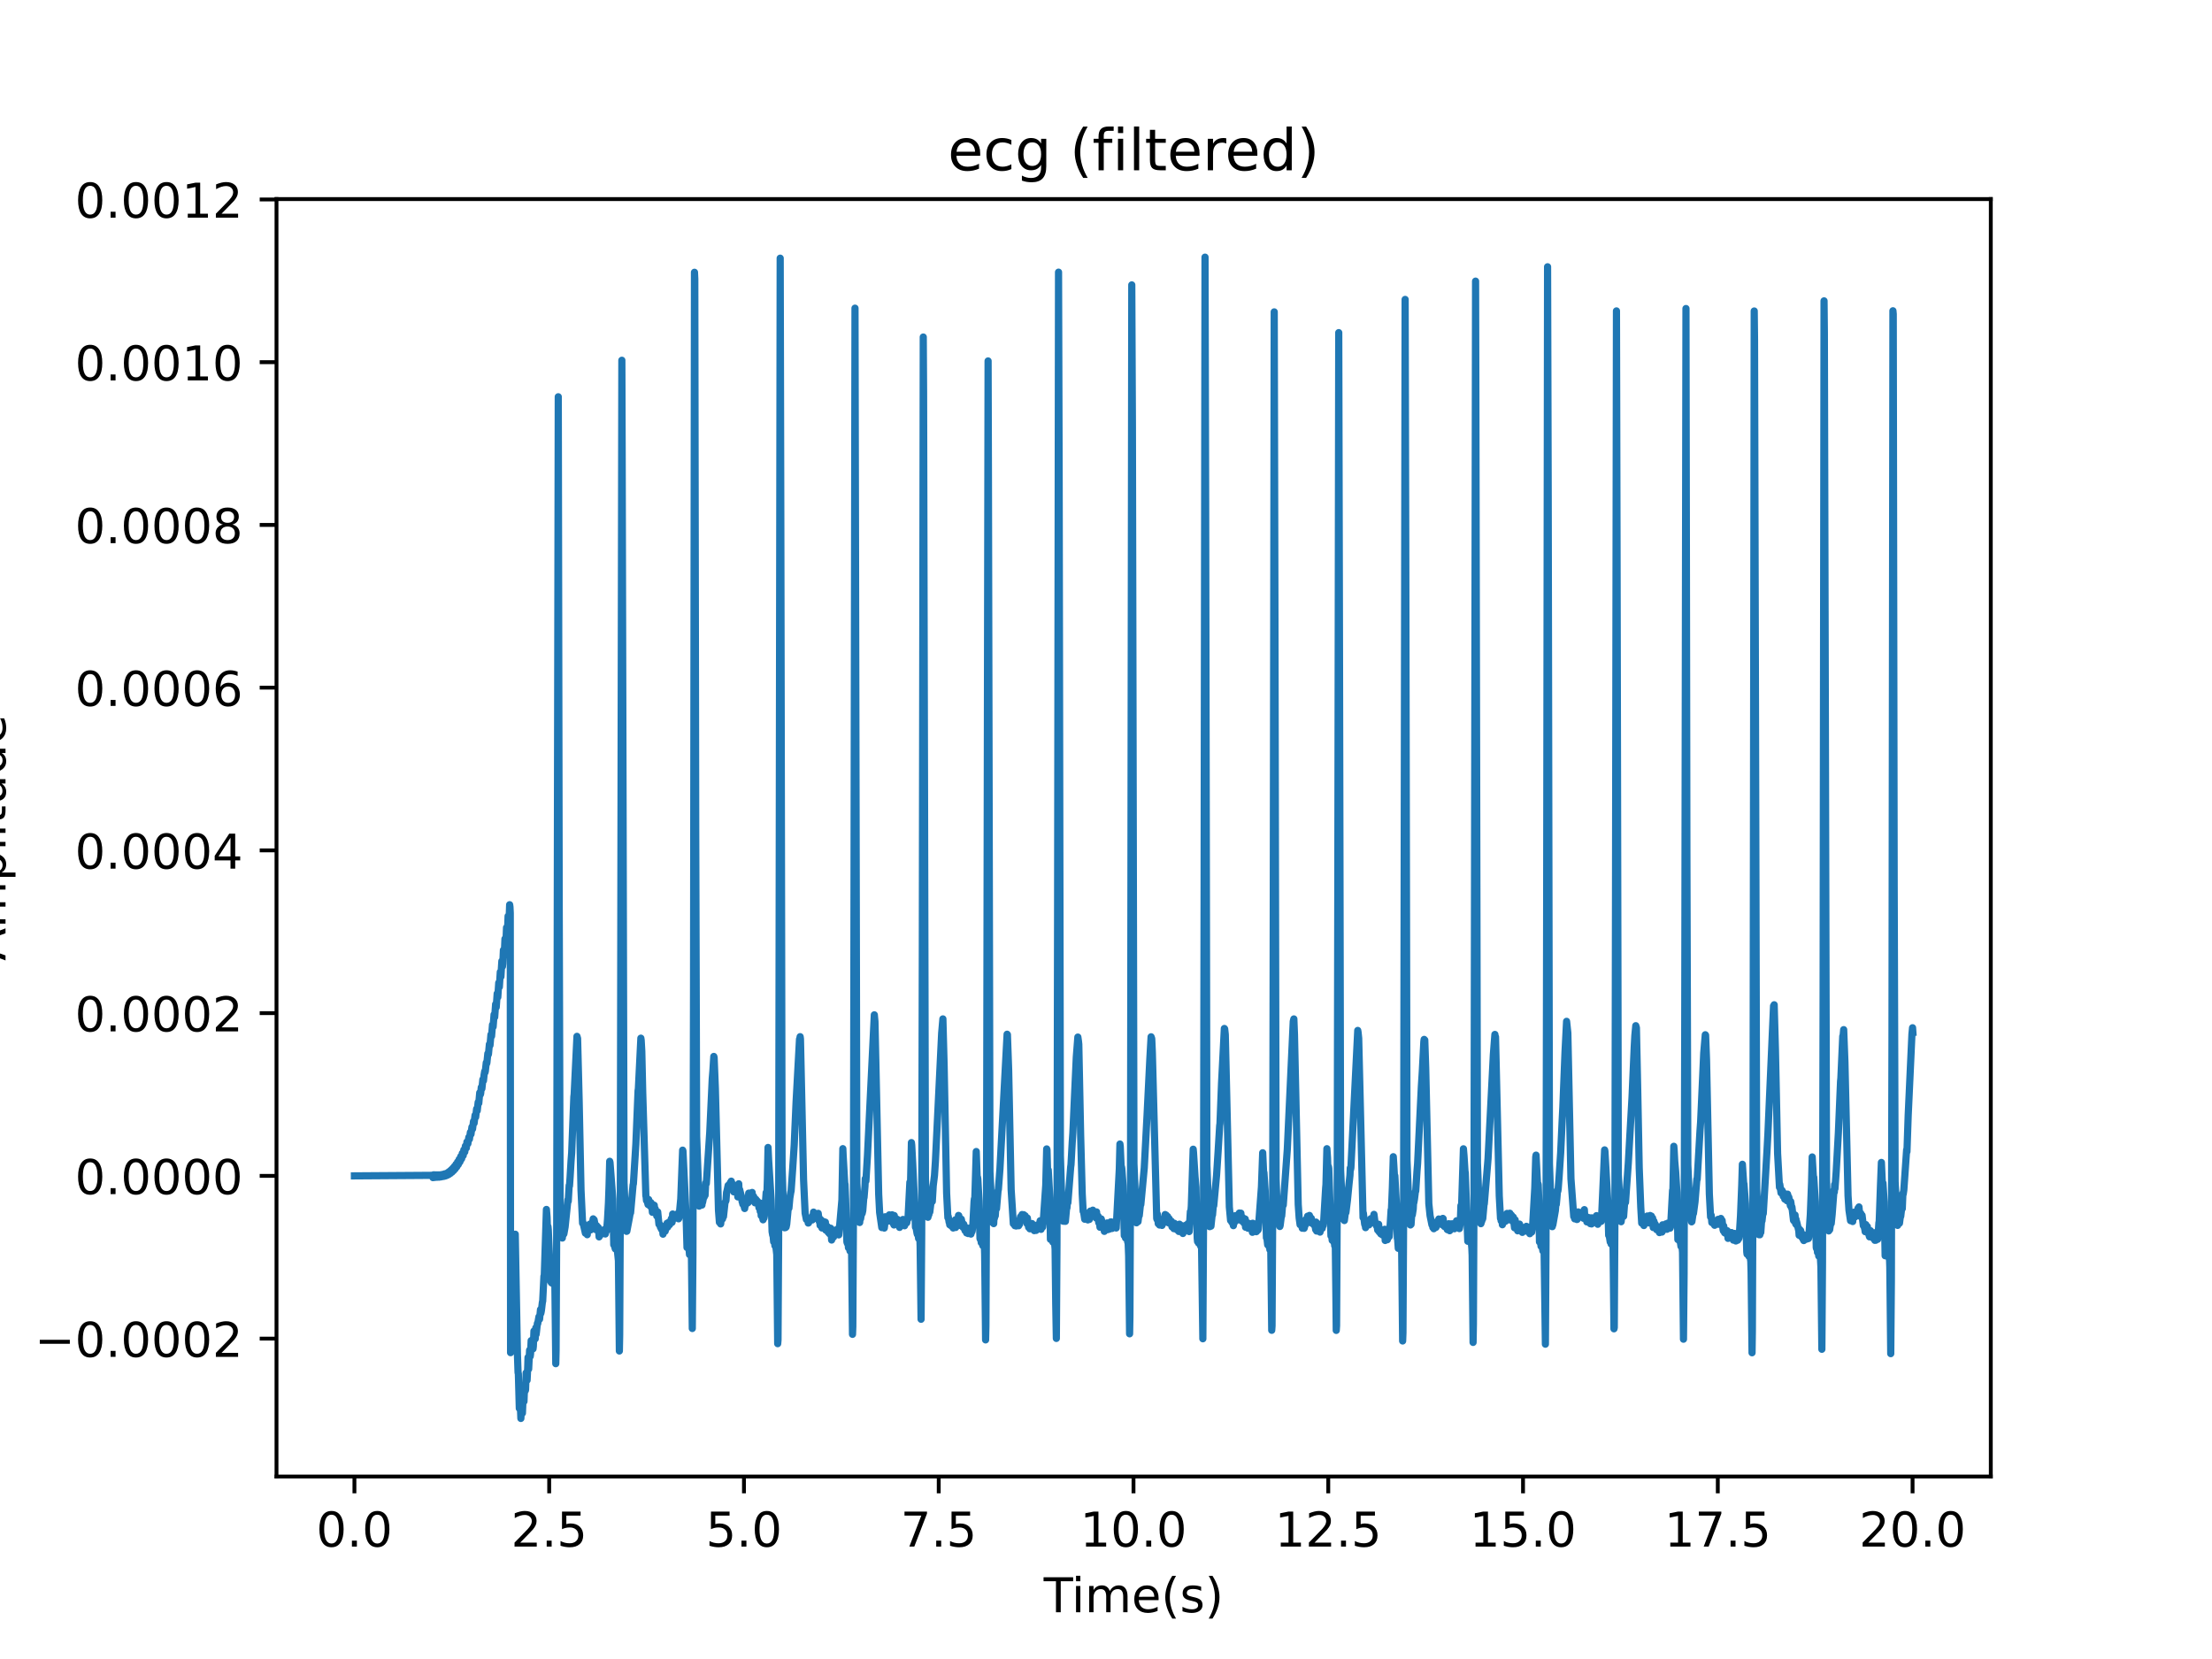 <?xml version="1.0" encoding="utf-8" standalone="no"?>
<!DOCTYPE svg PUBLIC "-//W3C//DTD SVG 1.1//EN"
  "http://www.w3.org/Graphics/SVG/1.1/DTD/svg11.dtd">
<!-- Created with matplotlib (https://matplotlib.org/) -->
<svg height="345.6pt" version="1.1" viewBox="0 0 460.8 345.6" width="460.8pt" xmlns="http://www.w3.org/2000/svg" xmlns:xlink="http://www.w3.org/1999/xlink">
 <defs>
  <style type="text/css">
*{stroke-linecap:butt;stroke-linejoin:round;}
  </style>
 </defs>
 <g id="figure_1">
  <g id="patch_1">
   <path d="M 0 345.6 
L 460.8 345.6 
L 460.8 0 
L 0 0 
z
" style="fill:#ffffff;"/>
  </g>
  <g id="axes_1">
   <g id="patch_2">
    <path d="M 57.6 307.584 
L 414.72 307.584 
L 414.72 41.472 
L 57.6 41.472 
z
" style="fill:#ffffff;"/>
   </g>
   <g id="matplotlib.axis_1">
    <g id="xtick_1">
     <g id="line2d_1">
      <defs>
       <path d="M 0 0 
L 0 3.5 
" id="m5883f44bb1" style="stroke:#000000;stroke-width:0.8;"/>
      </defs>
      <g>
       <use style="stroke:#000000;stroke-width:0.8;" x="73.833" xlink:href="#m5883f44bb1" y="307.584"/>
      </g>
     </g>
     <g id="text_1">
      <!-- 0.0 -->
      <defs>
       <path d="M 31.781 66.406 
Q 24.172 66.406 20.328 58.906 
Q 16.5 51.422 16.5 36.375 
Q 16.5 21.391 20.328 13.891 
Q 24.172 6.391 31.781 6.391 
Q 39.453 6.391 43.281 13.891 
Q 47.125 21.391 47.125 36.375 
Q 47.125 51.422 43.281 58.906 
Q 39.453 66.406 31.781 66.406 
z
M 31.781 74.219 
Q 44.047 74.219 50.516 64.516 
Q 56.984 54.828 56.984 36.375 
Q 56.984 17.969 50.516 8.266 
Q 44.047 -1.422 31.781 -1.422 
Q 19.531 -1.422 13.062 8.266 
Q 6.594 17.969 6.594 36.375 
Q 6.594 54.828 13.062 64.516 
Q 19.531 74.219 31.781 74.219 
z
" id="DejaVuSans-48"/>
       <path d="M 10.688 12.406 
L 21 12.406 
L 21 0 
L 10.688 0 
z
" id="DejaVuSans-46"/>
      </defs>
      <g transform="translate(65.881 322.182)scale(0.1 -0.1)">
       <use xlink:href="#DejaVuSans-48"/>
       <use x="63.623" xlink:href="#DejaVuSans-46"/>
       <use x="95.41" xlink:href="#DejaVuSans-48"/>
      </g>
     </g>
    </g>
    <g id="xtick_2">
     <g id="line2d_2">
      <g>
       <use style="stroke:#000000;stroke-width:0.8;" x="114.406" xlink:href="#m5883f44bb1" y="307.584"/>
      </g>
     </g>
     <g id="text_2">
      <!-- 2.5 -->
      <defs>
       <path d="M 19.188 8.297 
L 53.609 8.297 
L 53.609 0 
L 7.328 0 
L 7.328 8.297 
Q 12.938 14.109 22.625 23.891 
Q 32.328 33.688 34.812 36.531 
Q 39.547 41.844 41.422 45.531 
Q 43.312 49.219 43.312 52.781 
Q 43.312 58.594 39.234 62.25 
Q 35.156 65.922 28.609 65.922 
Q 23.969 65.922 18.812 64.312 
Q 13.672 62.703 7.812 59.422 
L 7.812 69.391 
Q 13.766 71.781 18.938 73 
Q 24.125 74.219 28.422 74.219 
Q 39.75 74.219 46.484 68.547 
Q 53.219 62.891 53.219 53.422 
Q 53.219 48.922 51.531 44.891 
Q 49.859 40.875 45.406 35.406 
Q 44.188 33.984 37.641 27.219 
Q 31.109 20.453 19.188 8.297 
z
" id="DejaVuSans-50"/>
       <path d="M 10.797 72.906 
L 49.516 72.906 
L 49.516 64.594 
L 19.828 64.594 
L 19.828 46.734 
Q 21.969 47.469 24.109 47.828 
Q 26.266 48.188 28.422 48.188 
Q 40.625 48.188 47.75 41.5 
Q 54.891 34.812 54.891 23.391 
Q 54.891 11.625 47.562 5.094 
Q 40.234 -1.422 26.906 -1.422 
Q 22.312 -1.422 17.547 -0.641 
Q 12.797 0.141 7.719 1.703 
L 7.719 11.625 
Q 12.109 9.234 16.797 8.062 
Q 21.484 6.891 26.703 6.891 
Q 35.156 6.891 40.078 11.328 
Q 45.016 15.766 45.016 23.391 
Q 45.016 31 40.078 35.438 
Q 35.156 39.891 26.703 39.891 
Q 22.75 39.891 18.812 39.016 
Q 14.891 38.141 10.797 36.281 
z
" id="DejaVuSans-53"/>
      </defs>
      <g transform="translate(106.455 322.182)scale(0.1 -0.1)">
       <use xlink:href="#DejaVuSans-50"/>
       <use x="63.623" xlink:href="#DejaVuSans-46"/>
       <use x="95.41" xlink:href="#DejaVuSans-53"/>
      </g>
     </g>
    </g>
    <g id="xtick_3">
     <g id="line2d_3">
      <g>
       <use style="stroke:#000000;stroke-width:0.8;" x="154.98" xlink:href="#m5883f44bb1" y="307.584"/>
      </g>
     </g>
     <g id="text_3">
      <!-- 5.0 -->
      <g transform="translate(147.029 322.182)scale(0.1 -0.1)">
       <use xlink:href="#DejaVuSans-53"/>
       <use x="63.623" xlink:href="#DejaVuSans-46"/>
       <use x="95.41" xlink:href="#DejaVuSans-48"/>
      </g>
     </g>
    </g>
    <g id="xtick_4">
     <g id="line2d_4">
      <g>
       <use style="stroke:#000000;stroke-width:0.8;" x="195.554" xlink:href="#m5883f44bb1" y="307.584"/>
      </g>
     </g>
     <g id="text_4">
      <!-- 7.5 -->
      <defs>
       <path d="M 8.203 72.906 
L 55.078 72.906 
L 55.078 68.703 
L 28.609 0 
L 18.312 0 
L 43.219 64.594 
L 8.203 64.594 
z
" id="DejaVuSans-55"/>
      </defs>
      <g transform="translate(187.602 322.182)scale(0.1 -0.1)">
       <use xlink:href="#DejaVuSans-55"/>
       <use x="63.623" xlink:href="#DejaVuSans-46"/>
       <use x="95.41" xlink:href="#DejaVuSans-53"/>
      </g>
     </g>
    </g>
    <g id="xtick_5">
     <g id="line2d_5">
      <g>
       <use style="stroke:#000000;stroke-width:0.8;" x="236.128" xlink:href="#m5883f44bb1" y="307.584"/>
      </g>
     </g>
     <g id="text_5">
      <!-- 10.0 -->
      <defs>
       <path d="M 12.406 8.297 
L 28.516 8.297 
L 28.516 63.922 
L 10.984 60.406 
L 10.984 69.391 
L 28.422 72.906 
L 38.281 72.906 
L 38.281 8.297 
L 54.391 8.297 
L 54.391 0 
L 12.406 0 
z
" id="DejaVuSans-49"/>
      </defs>
      <g transform="translate(224.995 322.182)scale(0.1 -0.1)">
       <use xlink:href="#DejaVuSans-49"/>
       <use x="63.623" xlink:href="#DejaVuSans-48"/>
       <use x="127.246" xlink:href="#DejaVuSans-46"/>
       <use x="159.033" xlink:href="#DejaVuSans-48"/>
      </g>
     </g>
    </g>
    <g id="xtick_6">
     <g id="line2d_6">
      <g>
       <use style="stroke:#000000;stroke-width:0.8;" x="276.701" xlink:href="#m5883f44bb1" y="307.584"/>
      </g>
     </g>
     <g id="text_6">
      <!-- 12.5 -->
      <g transform="translate(265.568 322.182)scale(0.1 -0.1)">
       <use xlink:href="#DejaVuSans-49"/>
       <use x="63.623" xlink:href="#DejaVuSans-50"/>
       <use x="127.246" xlink:href="#DejaVuSans-46"/>
       <use x="159.033" xlink:href="#DejaVuSans-53"/>
      </g>
     </g>
    </g>
    <g id="xtick_7">
     <g id="line2d_7">
      <g>
       <use style="stroke:#000000;stroke-width:0.8;" x="317.275" xlink:href="#m5883f44bb1" y="307.584"/>
      </g>
     </g>
     <g id="text_7">
      <!-- 15.0 -->
      <g transform="translate(306.142 322.182)scale(0.1 -0.1)">
       <use xlink:href="#DejaVuSans-49"/>
       <use x="63.623" xlink:href="#DejaVuSans-53"/>
       <use x="127.246" xlink:href="#DejaVuSans-46"/>
       <use x="159.033" xlink:href="#DejaVuSans-48"/>
      </g>
     </g>
    </g>
    <g id="xtick_8">
     <g id="line2d_8">
      <g>
       <use style="stroke:#000000;stroke-width:0.8;" x="357.849" xlink:href="#m5883f44bb1" y="307.584"/>
      </g>
     </g>
     <g id="text_8">
      <!-- 17.5 -->
      <g transform="translate(346.716 322.182)scale(0.1 -0.1)">
       <use xlink:href="#DejaVuSans-49"/>
       <use x="63.623" xlink:href="#DejaVuSans-55"/>
       <use x="127.246" xlink:href="#DejaVuSans-46"/>
       <use x="159.033" xlink:href="#DejaVuSans-53"/>
      </g>
     </g>
    </g>
    <g id="xtick_9">
     <g id="line2d_9">
      <g>
       <use style="stroke:#000000;stroke-width:0.8;" x="398.422" xlink:href="#m5883f44bb1" y="307.584"/>
      </g>
     </g>
     <g id="text_9">
      <!-- 20.0 -->
      <g transform="translate(387.29 322.182)scale(0.1 -0.1)">
       <use xlink:href="#DejaVuSans-50"/>
       <use x="63.623" xlink:href="#DejaVuSans-48"/>
       <use x="127.246" xlink:href="#DejaVuSans-46"/>
       <use x="159.033" xlink:href="#DejaVuSans-48"/>
      </g>
     </g>
    </g>
    <g id="text_10">
     <!-- Time(s) -->
     <defs>
      <path d="M -0.297 72.906 
L 61.375 72.906 
L 61.375 64.594 
L 35.5 64.594 
L 35.5 0 
L 25.594 0 
L 25.594 64.594 
L -0.297 64.594 
z
" id="DejaVuSans-84"/>
      <path d="M 9.422 54.688 
L 18.406 54.688 
L 18.406 0 
L 9.422 0 
z
M 9.422 75.984 
L 18.406 75.984 
L 18.406 64.594 
L 9.422 64.594 
z
" id="DejaVuSans-105"/>
      <path d="M 52 44.188 
Q 55.375 50.25 60.062 53.125 
Q 64.75 56 71.094 56 
Q 79.641 56 84.281 50.016 
Q 88.922 44.047 88.922 33.016 
L 88.922 0 
L 79.891 0 
L 79.891 32.719 
Q 79.891 40.578 77.094 44.375 
Q 74.312 48.188 68.609 48.188 
Q 61.625 48.188 57.562 43.547 
Q 53.516 38.922 53.516 30.906 
L 53.516 0 
L 44.484 0 
L 44.484 32.719 
Q 44.484 40.625 41.703 44.406 
Q 38.922 48.188 33.109 48.188 
Q 26.219 48.188 22.156 43.531 
Q 18.109 38.875 18.109 30.906 
L 18.109 0 
L 9.078 0 
L 9.078 54.688 
L 18.109 54.688 
L 18.109 46.188 
Q 21.188 51.219 25.484 53.609 
Q 29.781 56 35.688 56 
Q 41.656 56 45.828 52.969 
Q 50 49.953 52 44.188 
z
" id="DejaVuSans-109"/>
      <path d="M 56.203 29.594 
L 56.203 25.203 
L 14.891 25.203 
Q 15.484 15.922 20.484 11.062 
Q 25.484 6.203 34.422 6.203 
Q 39.594 6.203 44.453 7.469 
Q 49.312 8.734 54.109 11.281 
L 54.109 2.781 
Q 49.266 0.734 44.188 -0.344 
Q 39.109 -1.422 33.891 -1.422 
Q 20.797 -1.422 13.156 6.188 
Q 5.516 13.812 5.516 26.812 
Q 5.516 40.234 12.766 48.109 
Q 20.016 56 32.328 56 
Q 43.359 56 49.781 48.891 
Q 56.203 41.797 56.203 29.594 
z
M 47.219 32.234 
Q 47.125 39.594 43.094 43.984 
Q 39.062 48.391 32.422 48.391 
Q 24.906 48.391 20.391 44.141 
Q 15.875 39.891 15.188 32.172 
z
" id="DejaVuSans-101"/>
      <path d="M 31 75.875 
Q 24.469 64.656 21.281 53.656 
Q 18.109 42.672 18.109 31.391 
Q 18.109 20.125 21.312 9.062 
Q 24.516 -2 31 -13.188 
L 23.188 -13.188 
Q 15.875 -1.703 12.234 9.375 
Q 8.594 20.453 8.594 31.391 
Q 8.594 42.281 12.203 53.312 
Q 15.828 64.359 23.188 75.875 
z
" id="DejaVuSans-40"/>
      <path d="M 44.281 53.078 
L 44.281 44.578 
Q 40.484 46.531 36.375 47.5 
Q 32.281 48.484 27.875 48.484 
Q 21.188 48.484 17.844 46.438 
Q 14.5 44.391 14.5 40.281 
Q 14.5 37.156 16.891 35.375 
Q 19.281 33.594 26.516 31.984 
L 29.594 31.297 
Q 39.156 29.25 43.188 25.516 
Q 47.219 21.781 47.219 15.094 
Q 47.219 7.469 41.188 3.016 
Q 35.156 -1.422 24.609 -1.422 
Q 20.219 -1.422 15.453 -0.562 
Q 10.688 0.297 5.422 2 
L 5.422 11.281 
Q 10.406 8.688 15.234 7.391 
Q 20.062 6.109 24.812 6.109 
Q 31.156 6.109 34.562 8.281 
Q 37.984 10.453 37.984 14.406 
Q 37.984 18.062 35.516 20.016 
Q 33.062 21.969 24.703 23.781 
L 21.578 24.516 
Q 13.234 26.266 9.516 29.906 
Q 5.812 33.547 5.812 39.891 
Q 5.812 47.609 11.281 51.797 
Q 16.75 56 26.812 56 
Q 31.781 56 36.172 55.266 
Q 40.578 54.547 44.281 53.078 
z
" id="DejaVuSans-115"/>
      <path d="M 8.016 75.875 
L 15.828 75.875 
Q 23.141 64.359 26.781 53.312 
Q 30.422 42.281 30.422 31.391 
Q 30.422 20.453 26.781 9.375 
Q 23.141 -1.703 15.828 -13.188 
L 8.016 -13.188 
Q 14.5 -2 17.703 9.062 
Q 20.906 20.125 20.906 31.391 
Q 20.906 42.672 17.703 53.656 
Q 14.5 64.656 8.016 75.875 
z
" id="DejaVuSans-41"/>
     </defs>
     <g transform="translate(217.42 335.861)scale(0.1 -0.1)">
      <use xlink:href="#DejaVuSans-84"/>
      <use x="57.959" xlink:href="#DejaVuSans-105"/>
      <use x="85.742" xlink:href="#DejaVuSans-109"/>
      <use x="183.154" xlink:href="#DejaVuSans-101"/>
      <use x="244.678" xlink:href="#DejaVuSans-40"/>
      <use x="283.691" xlink:href="#DejaVuSans-115"/>
      <use x="335.791" xlink:href="#DejaVuSans-41"/>
     </g>
    </g>
   </g>
   <g id="matplotlib.axis_2">
    <g id="ytick_1">
     <g id="line2d_10">
      <defs>
       <path d="M 0 0 
L -3.5 0 
" id="m47d7863d77" style="stroke:#000000;stroke-width:0.8;"/>
      </defs>
      <g>
       <use style="stroke:#000000;stroke-width:0.8;" x="57.6" xlink:href="#m47d7863d77" y="278.856"/>
      </g>
     </g>
     <g id="text_11">
      <!-- −0.0002 -->
      <defs>
       <path d="M 10.594 35.5 
L 73.188 35.5 
L 73.188 27.203 
L 10.594 27.203 
z
" id="DejaVuSans-8722"/>
      </defs>
      <g transform="translate(7.23 282.655)scale(0.1 -0.1)">
       <use xlink:href="#DejaVuSans-8722"/>
       <use x="83.789" xlink:href="#DejaVuSans-48"/>
       <use x="147.412" xlink:href="#DejaVuSans-46"/>
       <use x="179.199" xlink:href="#DejaVuSans-48"/>
       <use x="242.822" xlink:href="#DejaVuSans-48"/>
       <use x="306.445" xlink:href="#DejaVuSans-48"/>
       <use x="370.068" xlink:href="#DejaVuSans-50"/>
      </g>
     </g>
    </g>
    <g id="ytick_2">
     <g id="line2d_11">
      <g>
       <use style="stroke:#000000;stroke-width:0.8;" x="57.6" xlink:href="#m47d7863d77" y="244.955"/>
      </g>
     </g>
     <g id="text_12">
      <!-- 0.0000 -->
      <g transform="translate(15.609 248.754)scale(0.1 -0.1)">
       <use xlink:href="#DejaVuSans-48"/>
       <use x="63.623" xlink:href="#DejaVuSans-46"/>
       <use x="95.41" xlink:href="#DejaVuSans-48"/>
       <use x="159.033" xlink:href="#DejaVuSans-48"/>
       <use x="222.656" xlink:href="#DejaVuSans-48"/>
       <use x="286.279" xlink:href="#DejaVuSans-48"/>
      </g>
     </g>
    </g>
    <g id="ytick_3">
     <g id="line2d_12">
      <g>
       <use style="stroke:#000000;stroke-width:0.8;" x="57.6" xlink:href="#m47d7863d77" y="211.054"/>
      </g>
     </g>
     <g id="text_13">
      <!-- 0.0002 -->
      <g transform="translate(15.609 214.853)scale(0.1 -0.1)">
       <use xlink:href="#DejaVuSans-48"/>
       <use x="63.623" xlink:href="#DejaVuSans-46"/>
       <use x="95.41" xlink:href="#DejaVuSans-48"/>
       <use x="159.033" xlink:href="#DejaVuSans-48"/>
       <use x="222.656" xlink:href="#DejaVuSans-48"/>
       <use x="286.279" xlink:href="#DejaVuSans-50"/>
      </g>
     </g>
    </g>
    <g id="ytick_4">
     <g id="line2d_13">
      <g>
       <use style="stroke:#000000;stroke-width:0.8;" x="57.6" xlink:href="#m47d7863d77" y="177.153"/>
      </g>
     </g>
     <g id="text_14">
      <!-- 0.0004 -->
      <defs>
       <path d="M 37.797 64.312 
L 12.891 25.391 
L 37.797 25.391 
z
M 35.203 72.906 
L 47.609 72.906 
L 47.609 25.391 
L 58.016 25.391 
L 58.016 17.188 
L 47.609 17.188 
L 47.609 0 
L 37.797 0 
L 37.797 17.188 
L 4.891 17.188 
L 4.891 26.703 
z
" id="DejaVuSans-52"/>
      </defs>
      <g transform="translate(15.609 180.952)scale(0.1 -0.1)">
       <use xlink:href="#DejaVuSans-48"/>
       <use x="63.623" xlink:href="#DejaVuSans-46"/>
       <use x="95.41" xlink:href="#DejaVuSans-48"/>
       <use x="159.033" xlink:href="#DejaVuSans-48"/>
       <use x="222.656" xlink:href="#DejaVuSans-48"/>
       <use x="286.279" xlink:href="#DejaVuSans-52"/>
      </g>
     </g>
    </g>
    <g id="ytick_5">
     <g id="line2d_14">
      <g>
       <use style="stroke:#000000;stroke-width:0.8;" x="57.6" xlink:href="#m47d7863d77" y="143.251"/>
      </g>
     </g>
     <g id="text_15">
      <!-- 0.0006 -->
      <defs>
       <path d="M 33.016 40.375 
Q 26.375 40.375 22.484 35.828 
Q 18.609 31.297 18.609 23.391 
Q 18.609 15.531 22.484 10.953 
Q 26.375 6.391 33.016 6.391 
Q 39.656 6.391 43.531 10.953 
Q 47.406 15.531 47.406 23.391 
Q 47.406 31.297 43.531 35.828 
Q 39.656 40.375 33.016 40.375 
z
M 52.594 71.297 
L 52.594 62.312 
Q 48.875 64.062 45.094 64.984 
Q 41.312 65.922 37.594 65.922 
Q 27.828 65.922 22.672 59.328 
Q 17.531 52.734 16.797 39.406 
Q 19.672 43.656 24.016 45.922 
Q 28.375 48.188 33.594 48.188 
Q 44.578 48.188 50.953 41.516 
Q 57.328 34.859 57.328 23.391 
Q 57.328 12.156 50.688 5.359 
Q 44.047 -1.422 33.016 -1.422 
Q 20.359 -1.422 13.672 8.266 
Q 6.984 17.969 6.984 36.375 
Q 6.984 53.656 15.188 63.938 
Q 23.391 74.219 37.203 74.219 
Q 40.922 74.219 44.703 73.484 
Q 48.484 72.75 52.594 71.297 
z
" id="DejaVuSans-54"/>
      </defs>
      <g transform="translate(15.609 147.051)scale(0.1 -0.1)">
       <use xlink:href="#DejaVuSans-48"/>
       <use x="63.623" xlink:href="#DejaVuSans-46"/>
       <use x="95.41" xlink:href="#DejaVuSans-48"/>
       <use x="159.033" xlink:href="#DejaVuSans-48"/>
       <use x="222.656" xlink:href="#DejaVuSans-48"/>
       <use x="286.279" xlink:href="#DejaVuSans-54"/>
      </g>
     </g>
    </g>
    <g id="ytick_6">
     <g id="line2d_15">
      <g>
       <use style="stroke:#000000;stroke-width:0.8;" x="57.6" xlink:href="#m47d7863d77" y="109.35"/>
      </g>
     </g>
     <g id="text_16">
      <!-- 0.0008 -->
      <defs>
       <path d="M 31.781 34.625 
Q 24.75 34.625 20.719 30.859 
Q 16.703 27.094 16.703 20.516 
Q 16.703 13.922 20.719 10.156 
Q 24.75 6.391 31.781 6.391 
Q 38.812 6.391 42.859 10.172 
Q 46.922 13.969 46.922 20.516 
Q 46.922 27.094 42.891 30.859 
Q 38.875 34.625 31.781 34.625 
z
M 21.922 38.812 
Q 15.578 40.375 12.031 44.719 
Q 8.5 49.078 8.5 55.328 
Q 8.5 64.062 14.719 69.141 
Q 20.953 74.219 31.781 74.219 
Q 42.672 74.219 48.875 69.141 
Q 55.078 64.062 55.078 55.328 
Q 55.078 49.078 51.531 44.719 
Q 48 40.375 41.703 38.812 
Q 48.828 37.156 52.797 32.312 
Q 56.781 27.484 56.781 20.516 
Q 56.781 9.906 50.312 4.234 
Q 43.844 -1.422 31.781 -1.422 
Q 19.734 -1.422 13.25 4.234 
Q 6.781 9.906 6.781 20.516 
Q 6.781 27.484 10.781 32.312 
Q 14.797 37.156 21.922 38.812 
z
M 18.312 54.391 
Q 18.312 48.734 21.844 45.562 
Q 25.391 42.391 31.781 42.391 
Q 38.141 42.391 41.719 45.562 
Q 45.312 48.734 45.312 54.391 
Q 45.312 60.062 41.719 63.234 
Q 38.141 66.406 31.781 66.406 
Q 25.391 66.406 21.844 63.234 
Q 18.312 60.062 18.312 54.391 
z
" id="DejaVuSans-56"/>
      </defs>
      <g transform="translate(15.609 113.15)scale(0.1 -0.1)">
       <use xlink:href="#DejaVuSans-48"/>
       <use x="63.623" xlink:href="#DejaVuSans-46"/>
       <use x="95.41" xlink:href="#DejaVuSans-48"/>
       <use x="159.033" xlink:href="#DejaVuSans-48"/>
       <use x="222.656" xlink:href="#DejaVuSans-48"/>
       <use x="286.279" xlink:href="#DejaVuSans-56"/>
      </g>
     </g>
    </g>
    <g id="ytick_7">
     <g id="line2d_16">
      <g>
       <use style="stroke:#000000;stroke-width:0.8;" x="57.6" xlink:href="#m47d7863d77" y="75.449"/>
      </g>
     </g>
     <g id="text_17">
      <!-- 0.0010 -->
      <g transform="translate(15.609 79.249)scale(0.1 -0.1)">
       <use xlink:href="#DejaVuSans-48"/>
       <use x="63.623" xlink:href="#DejaVuSans-46"/>
       <use x="95.41" xlink:href="#DejaVuSans-48"/>
       <use x="159.033" xlink:href="#DejaVuSans-48"/>
       <use x="222.656" xlink:href="#DejaVuSans-49"/>
       <use x="286.279" xlink:href="#DejaVuSans-48"/>
      </g>
     </g>
    </g>
    <g id="ytick_8">
     <g id="line2d_17">
      <g>
       <use style="stroke:#000000;stroke-width:0.8;" x="57.6" xlink:href="#m47d7863d77" y="41.548"/>
      </g>
     </g>
     <g id="text_18">
      <!-- 0.0012 -->
      <g transform="translate(15.609 45.348)scale(0.1 -0.1)">
       <use xlink:href="#DejaVuSans-48"/>
       <use x="63.623" xlink:href="#DejaVuSans-46"/>
       <use x="95.41" xlink:href="#DejaVuSans-48"/>
       <use x="159.033" xlink:href="#DejaVuSans-48"/>
       <use x="222.656" xlink:href="#DejaVuSans-49"/>
       <use x="286.279" xlink:href="#DejaVuSans-50"/>
      </g>
     </g>
    </g>
    <g id="text_19">
     <!-- Amplitude -->
     <defs>
      <path d="M 34.188 63.188 
L 20.797 26.906 
L 47.609 26.906 
z
M 28.609 72.906 
L 39.797 72.906 
L 67.578 0 
L 57.328 0 
L 50.688 18.703 
L 17.828 18.703 
L 11.188 0 
L 0.781 0 
z
" id="DejaVuSans-65"/>
      <path d="M 18.109 8.203 
L 18.109 -20.797 
L 9.078 -20.797 
L 9.078 54.688 
L 18.109 54.688 
L 18.109 46.391 
Q 20.953 51.266 25.266 53.625 
Q 29.594 56 35.594 56 
Q 45.562 56 51.781 48.094 
Q 58.016 40.188 58.016 27.297 
Q 58.016 14.406 51.781 6.484 
Q 45.562 -1.422 35.594 -1.422 
Q 29.594 -1.422 25.266 0.953 
Q 20.953 3.328 18.109 8.203 
z
M 48.688 27.297 
Q 48.688 37.203 44.609 42.844 
Q 40.531 48.484 33.406 48.484 
Q 26.266 48.484 22.188 42.844 
Q 18.109 37.203 18.109 27.297 
Q 18.109 17.391 22.188 11.75 
Q 26.266 6.109 33.406 6.109 
Q 40.531 6.109 44.609 11.75 
Q 48.688 17.391 48.688 27.297 
z
" id="DejaVuSans-112"/>
      <path d="M 9.422 75.984 
L 18.406 75.984 
L 18.406 0 
L 9.422 0 
z
" id="DejaVuSans-108"/>
      <path d="M 18.312 70.219 
L 18.312 54.688 
L 36.812 54.688 
L 36.812 47.703 
L 18.312 47.703 
L 18.312 18.016 
Q 18.312 11.328 20.141 9.422 
Q 21.969 7.516 27.594 7.516 
L 36.812 7.516 
L 36.812 0 
L 27.594 0 
Q 17.188 0 13.234 3.875 
Q 9.281 7.766 9.281 18.016 
L 9.281 47.703 
L 2.688 47.703 
L 2.688 54.688 
L 9.281 54.688 
L 9.281 70.219 
z
" id="DejaVuSans-116"/>
      <path d="M 8.5 21.578 
L 8.5 54.688 
L 17.484 54.688 
L 17.484 21.922 
Q 17.484 14.156 20.5 10.266 
Q 23.531 6.391 29.594 6.391 
Q 36.859 6.391 41.078 11.031 
Q 45.312 15.672 45.312 23.688 
L 45.312 54.688 
L 54.297 54.688 
L 54.297 0 
L 45.312 0 
L 45.312 8.406 
Q 42.047 3.422 37.719 1 
Q 33.406 -1.422 27.688 -1.422 
Q 18.266 -1.422 13.375 4.438 
Q 8.5 10.297 8.5 21.578 
z
M 31.109 56 
z
" id="DejaVuSans-117"/>
      <path d="M 45.406 46.391 
L 45.406 75.984 
L 54.391 75.984 
L 54.391 0 
L 45.406 0 
L 45.406 8.203 
Q 42.578 3.328 38.25 0.953 
Q 33.938 -1.422 27.875 -1.422 
Q 17.969 -1.422 11.734 6.484 
Q 5.516 14.406 5.516 27.297 
Q 5.516 40.188 11.734 48.094 
Q 17.969 56 27.875 56 
Q 33.938 56 38.25 53.625 
Q 42.578 51.266 45.406 46.391 
z
M 14.797 27.297 
Q 14.797 17.391 18.875 11.75 
Q 22.953 6.109 30.078 6.109 
Q 37.203 6.109 41.297 11.75 
Q 45.406 17.391 45.406 27.297 
Q 45.406 37.203 41.297 42.844 
Q 37.203 48.484 30.078 48.484 
Q 22.953 48.484 18.875 42.844 
Q 14.797 37.203 14.797 27.297 
z
" id="DejaVuSans-100"/>
     </defs>
     <g transform="translate(1.15 200.151)rotate(-90)scale(0.1 -0.1)">
      <use xlink:href="#DejaVuSans-65"/>
      <use x="68.408" xlink:href="#DejaVuSans-109"/>
      <use x="165.82" xlink:href="#DejaVuSans-112"/>
      <use x="229.297" xlink:href="#DejaVuSans-108"/>
      <use x="257.08" xlink:href="#DejaVuSans-105"/>
      <use x="284.863" xlink:href="#DejaVuSans-116"/>
      <use x="324.072" xlink:href="#DejaVuSans-117"/>
      <use x="387.451" xlink:href="#DejaVuSans-100"/>
      <use x="450.928" xlink:href="#DejaVuSans-101"/>
     </g>
    </g>
   </g>
   <g id="line2d_18">
    <path clip-path="url(#p462e223c7a)" d="M 73.833 244.955 
L 89.871 244.844 
L 90.065 244.841 
L 90.195 245.322 
L 90.325 244.731 
L 90.39 244.808 
L 90.52 245.289 
L 90.65 244.742 
L 90.715 244.769 
L 90.845 245.253 
L 91.039 244.743 
L 91.169 245.232 
L 91.364 244.751 
L 91.494 245.219 
L 91.559 245.132 
L 91.689 244.739 
L 91.819 245.178 
L 91.884 245.134 
L 92.013 244.693 
L 92.208 245.104 
L 92.338 244.622 
L 92.403 244.733 
L 92.533 245.042 
L 92.663 244.522 
L 92.728 244.585 
L 92.857 244.949 
L 93.052 244.411 
L 93.182 244.821 
L 93.377 244.202 
L 93.507 244.652 
L 93.702 243.963 
L 93.831 244.434 
L 94.026 243.673 
L 94.091 243.936 
L 94.156 244.178 
L 94.351 243.347 
L 94.416 243.594 
L 94.481 243.869 
L 94.546 243.702 
L 94.676 242.97 
L 94.805 243.516 
L 94.87 243.358 
L 95 242.535 
L 95.13 243.1 
L 95.195 242.957 
L 95.325 242.058 
L 95.455 242.619 
L 95.52 242.496 
L 95.65 241.516 
L 95.714 241.706 
L 95.779 242.076 
L 95.844 241.966 
L 95.974 240.922 
L 96.039 241.085 
L 96.104 241.465 
L 96.169 241.372 
L 96.299 240.26 
L 96.364 240.393 
L 96.429 240.786 
L 96.494 240.711 
L 96.623 239.535 
L 96.688 239.634 
L 96.753 240.031 
L 96.818 239.974 
L 96.948 238.74 
L 97.013 238.794 
L 97.078 239.189 
L 97.143 239.158 
L 97.273 237.873 
L 97.338 237.887 
L 97.403 238.278 
L 97.468 238.251 
L 97.662 236.911 
L 97.792 237.307 
L 97.987 235.872 
L 98.117 236.28 
L 98.312 234.781 
L 98.442 235.181 
L 98.636 233.594 
L 98.766 233.984 
L 98.961 232.329 
L 99.091 232.711 
L 99.286 230.989 
L 99.351 231.271 
L 99.416 231.383 
L 99.61 229.599 
L 99.675 229.76 
L 99.74 229.824 
L 99.935 227.624 
L 100 227.724 
L 100.065 228.023 
L 100.13 227.806 
L 100.26 226.499 
L 100.325 226.58 
L 100.389 226.781 
L 100.519 225.507 
L 100.584 224.869 
L 100.649 224.903 
L 100.714 225.129 
L 100.844 223.911 
L 100.974 223.162 
L 101.039 223.403 
L 101.104 223.135 
L 101.299 221.352 
L 101.363 221.611 
L 101.428 221.403 
L 101.623 219.472 
L 101.688 219.751 
L 101.753 219.611 
L 101.948 217.533 
L 102.013 217.829 
L 102.078 217.757 
L 102.272 215.529 
L 102.402 215.856 
L 102.597 213.466 
L 102.662 213.797 
L 102.727 213.897 
L 102.922 211.351 
L 102.987 211.694 
L 103.052 211.883 
L 103.246 209.186 
L 103.311 209.541 
L 103.376 209.822 
L 103.571 206.974 
L 103.636 207.348 
L 103.701 207.724 
L 103.896 204.73 
L 103.961 205.118 
L 104.026 205.599 
L 104.22 202.476 
L 104.285 202.879 
L 104.35 203.469 
L 104.48 201.224 
L 104.545 200.214 
L 104.61 200.623 
L 104.675 201.323 
L 104.74 200.742 
L 104.87 197.915 
L 104.935 198.332 
L 105 199.135 
L 105.064 198.604 
L 105.194 195.578 
L 105.259 196.003 
L 105.324 196.919 
L 105.389 196.444 
L 105.519 193.222 
L 105.584 193.655 
L 105.649 194.689 
L 105.714 194.273 
L 105.844 190.845 
L 105.909 191.292 
L 105.974 192.446 
L 106.038 192.095 
L 106.168 188.468 
L 106.233 188.916 
L 106.298 190.194 
L 106.363 281.784 
L 106.428 279.998 
L 106.493 280.498 
L 106.558 279.597 
L 106.753 269.941 
L 106.818 270.831 
L 106.883 269.424 
L 107.077 260.222 
L 107.142 261.842 
L 107.207 261.456 
L 107.337 257.105 
L 107.792 282.207 
L 107.921 285.931 
L 107.986 286.198 
L 108.181 293.392 
L 108.246 292.54 
L 108.311 291.19 
L 108.376 292.002 
L 108.506 295.488 
L 108.701 291.855 
L 108.766 294.399 
L 108.83 294.385 
L 109.025 289.705 
L 109.155 291.952 
L 109.285 288.514 
L 109.35 288.6 
L 109.415 289.727 
L 109.48 289.553 
L 109.61 285.979 
L 109.675 286.007 
L 109.804 287.527 
L 109.934 284.84 
L 109.999 282.77 
L 110.129 285.2 
L 110.324 281.259 
L 110.454 282.562 
L 110.519 282.079 
L 110.649 279.277 
L 110.778 280.972 
L 110.908 279.096 
L 111.038 280.993 
L 111.103 280.485 
L 111.233 277.275 
L 111.298 277.534 
L 111.363 277.841 
L 111.493 278.916 
L 111.623 276.59 
L 111.687 277.973 
L 111.752 277.456 
L 111.947 275.668 
L 112.012 275.772 
L 112.272 274.29 
L 112.337 274.643 
L 112.402 274.812 
L 112.596 272.803 
L 112.661 273.604 
L 112.726 273.306 
L 112.791 272.939 
L 112.986 271.286 
L 113.051 271.062 
L 113.181 268.452 
L 113.311 265.847 
L 113.376 265.929 
L 113.83 251.947 
L 113.96 253.531 
L 114.025 255.439 
L 114.09 255.355 
L 114.155 255.54 
L 114.22 256.179 
L 114.674 266.767 
L 114.739 267.005 
L 114.804 266.799 
L 114.869 267.227 
L 114.999 266.69 
L 115.064 267.337 
L 115.129 267.017 
L 115.194 266.409 
L 115.259 266.948 
L 115.324 266.679 
L 115.518 265.652 
L 115.583 266.83 
L 115.778 284.081 
L 115.843 281.406 
L 115.973 255.518 
L 116.103 183.626 
L 116.298 82.655 
L 116.492 188.505 
L 116.687 252.005 
L 116.752 253.423 
L 116.817 253.264 
L 116.882 253.309 
L 117.142 257.907 
L 117.207 257.09 
L 117.272 256.897 
L 117.336 257.25 
L 117.401 257.037 
L 117.466 257.04 
L 117.726 255.576 
L 118.31 249.913 
L 118.375 250.243 
L 118.57 246.934 
L 118.635 247.054 
L 118.765 245.173 
L 118.96 241.876 
L 119.09 240.165 
L 119.544 228.462 
L 119.609 227.942 
L 120.193 215.888 
L 120.323 216.328 
L 120.648 229.309 
L 121.037 247.898 
L 121.362 254.827 
L 121.427 254.598 
L 121.947 256.893 
L 122.141 255.595 
L 122.206 255.333 
L 122.336 257.214 
L 122.466 255.697 
L 122.531 256.084 
L 122.856 255.008 
L 123.05 256.207 
L 123.245 255.036 
L 123.31 255.146 
L 123.375 255.07 
L 123.57 253.908 
L 123.635 254.823 
L 123.7 254.41 
L 123.765 254.105 
L 124.154 256.17 
L 124.219 255.992 
L 124.284 255.325 
L 124.349 255.615 
L 124.479 255.902 
L 124.544 255.863 
L 124.609 255.676 
L 124.674 255.812 
L 124.803 257.666 
L 124.868 256.922 
L 124.998 256.519 
L 125.063 256.698 
L 125.128 257.233 
L 125.193 257.138 
L 125.518 256.658 
L 125.583 256.391 
L 125.648 256.892 
L 125.713 256.627 
L 125.842 256.162 
L 125.972 256.723 
L 126.037 256.504 
L 126.102 257.064 
L 126.167 256.71 
L 126.362 256.386 
L 126.557 254.034 
L 126.751 250.594 
L 126.881 246.932 
L 127.011 241.916 
L 127.076 242.165 
L 127.66 249.79 
L 127.855 259.305 
L 127.92 259.246 
L 128.18 260.169 
L 128.31 259.984 
L 128.375 260.054 
L 128.505 260.434 
L 128.569 260.125 
L 128.829 262.636 
L 129.024 281.438 
L 129.089 278.16 
L 129.219 252.656 
L 129.543 75.048 
L 129.608 94.742 
L 129.998 246.409 
L 130.388 255.596 
L 130.517 256.515 
L 130.582 256.485 
L 131.102 253.747 
L 131.297 252.608 
L 131.362 252.654 
L 131.881 246.812 
L 131.946 246.624 
L 132.465 238.311 
L 132.92 227.228 
L 132.985 226.801 
L 133.504 216.27 
L 133.569 216.7 
L 133.699 219.038 
L 133.894 227.715 
L 134.543 249.085 
L 134.608 249.349 
L 134.673 250.1 
L 134.738 249.88 
L 134.998 250.928 
L 135.128 249.881 
L 135.257 251.016 
L 135.387 250.736 
L 135.452 251.275 
L 135.582 250.51 
L 135.647 251.242 
L 135.712 250.755 
L 135.777 250.982 
L 135.907 252.55 
L 136.037 250.953 
L 136.101 251.193 
L 136.166 251.415 
L 136.231 251.38 
L 136.296 251.077 
L 136.361 252.324 
L 136.426 252.253 
L 136.491 251.789 
L 136.621 252.757 
L 136.686 252.317 
L 136.816 253.32 
L 137.011 252.457 
L 137.27 255.04 
L 137.335 254.983 
L 137.4 254.989 
L 137.595 255.689 
L 137.66 255.313 
L 137.725 255.354 
L 137.79 256.071 
L 137.855 255.887 
L 137.984 255.488 
L 138.114 257.106 
L 138.244 255.662 
L 138.309 255.67 
L 138.439 256.106 
L 138.504 255.869 
L 138.569 256.488 
L 138.764 255.616 
L 138.829 255.349 
L 138.893 255.791 
L 138.958 254.824 
L 139.023 255.457 
L 139.088 255.627 
L 139.283 254.645 
L 139.348 254.794 
L 139.413 254.789 
L 139.478 255.148 
L 139.543 254.89 
L 139.738 254.28 
L 139.867 253.846 
L 139.932 253.955 
L 139.997 254.647 
L 140.062 254.283 
L 140.127 252.897 
L 140.192 253.641 
L 140.322 253.297 
L 140.452 253.543 
L 140.647 253.136 
L 140.712 253.595 
L 140.776 253.003 
L 140.841 253.064 
L 140.906 253.751 
L 140.971 253.308 
L 141.036 252.901 
L 141.101 253.473 
L 141.166 253.197 
L 141.231 253.227 
L 141.361 253.903 
L 141.426 253.774 
L 141.621 251.774 
L 141.815 249.728 
L 142.205 239.595 
L 142.27 239.722 
L 142.919 253.097 
L 143.114 259.884 
L 143.179 259.531 
L 143.244 259.706 
L 143.309 259.891 
L 143.439 259.471 
L 143.504 259.654 
L 143.633 261.358 
L 143.698 261.2 
L 143.763 259.195 
L 143.828 259.255 
L 143.958 259.11 
L 144.023 260.432 
L 144.218 276.749 
L 144.348 261.213 
L 144.478 206.3 
L 144.672 56.721 
L 144.737 58.111 
L 144.932 173.387 
L 145.127 236.683 
L 145.646 251.263 
L 145.711 251.201 
L 145.906 250.856 
L 145.971 250.827 
L 146.036 249.759 
L 146.101 250.292 
L 146.231 251.041 
L 146.296 250.013 
L 146.361 250.473 
L 146.62 249.152 
L 146.685 249.384 
L 146.815 248.985 
L 146.88 249.016 
L 147.01 246.404 
L 147.075 246.455 
L 147.14 246.568 
L 147.854 235.889 
L 148.373 224.744 
L 148.503 223.167 
L 148.698 220.073 
L 148.763 220.291 
L 149.023 226.756 
L 149.672 252.142 
L 149.867 254.643 
L 149.997 253.696 
L 150.127 254.969 
L 150.256 253.817 
L 150.321 253.881 
L 150.386 253.699 
L 150.451 253.801 
L 150.516 253.929 
L 150.581 252.634 
L 150.646 252.923 
L 150.711 253.452 
L 151.036 250.501 
L 151.23 250.149 
L 151.36 248.389 
L 151.49 247.894 
L 151.685 246.936 
L 151.75 247.1 
L 151.815 246.881 
L 151.945 247.22 
L 152.139 246.363 
L 152.204 246.595 
L 152.269 247.437 
L 152.334 246.057 
L 152.399 247.681 
L 152.464 247.375 
L 152.529 247.271 
L 152.594 246.627 
L 152.854 248.281 
L 152.984 247.026 
L 153.048 248.255 
L 153.113 248.205 
L 153.178 248.107 
L 153.308 247.597 
L 153.373 248.118 
L 153.568 247.415 
L 153.698 249.337 
L 153.893 246.603 
L 153.957 248.062 
L 154.022 248.013 
L 154.087 247.821 
L 154.347 248.892 
L 154.412 248.999 
L 154.607 250.387 
L 154.672 250.11 
L 154.737 250.848 
L 154.802 250.759 
L 154.867 250.78 
L 154.931 250.96 
L 155.126 251.758 
L 155.191 251.147 
L 155.256 251.191 
L 155.321 251.027 
L 155.516 250.163 
L 155.646 249.878 
L 155.711 249.962 
L 155.776 250.041 
L 155.84 250.541 
L 155.97 248.554 
L 156.1 249.18 
L 156.165 248.54 
L 156.23 248.667 
L 156.36 249.097 
L 156.49 248.57 
L 156.62 249.813 
L 156.685 248.405 
L 156.749 249.324 
L 156.814 249.278 
L 156.944 249.68 
L 157.009 249.253 
L 157.269 250.566 
L 157.464 249.839 
L 157.723 250.486 
L 157.788 250.214 
L 157.853 250.317 
L 158.048 251.161 
L 158.113 251.611 
L 158.178 251.57 
L 158.243 251.358 
L 158.308 251.626 
L 158.373 252.369 
L 158.438 250.647 
L 158.568 253.25 
L 158.697 252.84 
L 158.957 254.108 
L 159.022 253.827 
L 159.087 252.879 
L 159.152 253.747 
L 159.217 253.414 
L 159.412 251.032 
L 159.606 248.431 
L 159.736 249.718 
L 159.866 245.527 
L 159.996 239.035 
L 160.126 241.76 
L 160.645 249.974 
L 160.84 256.571 
L 160.97 257.311 
L 161.035 257.235 
L 161.165 258.695 
L 161.23 258.54 
L 161.295 258.543 
L 161.36 258.231 
L 161.425 259.505 
L 161.489 259.343 
L 161.554 259.074 
L 161.814 261.326 
L 162.009 279.911 
L 162.074 279.148 
L 162.204 258.051 
L 162.334 178.393 
L 162.528 53.785 
L 162.658 109.095 
L 162.918 243.008 
L 163.113 248.983 
L 163.308 253.532 
L 163.437 255.771 
L 163.567 255.352 
L 163.632 255.733 
L 163.697 255.547 
L 163.762 255.62 
L 163.892 255 
L 164.281 250.834 
L 164.346 251.69 
L 164.541 249.555 
L 164.736 248.36 
L 164.801 248.116 
L 165.126 243.496 
L 165.45 238.504 
L 165.84 229.544 
L 166.554 216.469 
L 166.619 216.386 
L 166.684 215.957 
L 166.749 216.427 
L 166.944 225.247 
L 167.398 245.76 
L 167.723 252.72 
L 167.983 254.041 
L 168.047 253.92 
L 168.112 253.718 
L 168.177 254.118 
L 168.242 254.091 
L 168.307 254.083 
L 168.372 254.787 
L 168.437 254.758 
L 168.502 253.826 
L 168.567 254.493 
L 168.632 253.787 
L 168.697 254.295 
L 168.762 254.105 
L 168.892 253.886 
L 168.957 253.658 
L 169.021 254.14 
L 169.086 253.796 
L 169.216 254.137 
L 169.346 253.149 
L 169.411 253.494 
L 169.476 252.506 
L 169.541 253.883 
L 169.606 253.768 
L 169.736 252.868 
L 169.801 253.269 
L 169.866 253.122 
L 169.93 252.976 
L 169.995 253.223 
L 170.06 252.922 
L 170.125 253.187 
L 170.19 253.043 
L 170.255 253.213 
L 170.32 253.096 
L 170.385 253.155 
L 170.45 252.765 
L 170.645 254.338 
L 170.71 254.571 
L 170.775 253.87 
L 170.84 255.266 
L 170.904 254.549 
L 170.969 254.056 
L 171.034 255.15 
L 171.099 254.988 
L 171.229 255.814 
L 171.424 254.418 
L 171.619 255.373 
L 171.749 254.531 
L 171.813 255.605 
L 171.878 255.488 
L 171.943 254.6 
L 172.008 256.248 
L 172.073 256.003 
L 172.203 256.275 
L 172.333 255.485 
L 172.528 256.718 
L 172.658 255.754 
L 172.787 257.006 
L 172.852 256.646 
L 172.917 256.547 
L 173.047 255.863 
L 173.112 256.11 
L 173.242 258.322 
L 173.372 256.843 
L 173.437 256.93 
L 173.632 257.724 
L 173.696 256.295 
L 173.761 256.748 
L 173.826 257.154 
L 173.891 256.968 
L 173.956 257 
L 174.151 256.437 
L 174.216 256.576 
L 174.281 256.465 
L 174.411 256.071 
L 174.541 256.856 
L 174.605 256.589 
L 174.735 257.254 
L 175.06 253.693 
L 175.385 249.969 
L 175.579 239.285 
L 175.644 240.759 
L 175.969 246.42 
L 176.034 246.727 
L 176.164 249.832 
L 176.424 258.741 
L 176.553 259.073 
L 176.618 258.032 
L 176.748 259.928 
L 176.813 259.676 
L 176.878 259.58 
L 177.073 260.608 
L 177.138 260.51 
L 177.268 258.931 
L 177.398 260.445 
L 177.592 277.966 
L 177.657 276.313 
L 177.787 253.388 
L 177.917 179.714 
L 178.112 64.196 
L 178.242 125.138 
L 178.501 246.456 
L 178.956 254.482 
L 179.086 254.672 
L 179.216 253.265 
L 179.281 253.892 
L 179.345 253.465 
L 179.54 252.659 
L 179.605 252.774 
L 179.735 252.175 
L 179.93 249.65 
L 179.995 249.499 
L 180.19 247.099 
L 180.254 245.529 
L 180.319 245.692 
L 180.384 246.032 
L 180.709 240.708 
L 182.137 211.408 
L 182.267 212.805 
L 182.462 221.565 
L 183.047 248.78 
L 183.241 252.568 
L 183.566 254.834 
L 183.696 255.725 
L 183.761 254.421 
L 183.826 254.462 
L 183.956 255.24 
L 184.02 255.134 
L 184.085 254.54 
L 184.215 255.83 
L 184.28 255.307 
L 184.41 253.472 
L 184.475 254.171 
L 184.54 254.034 
L 184.605 254.005 
L 184.735 253.754 
L 184.8 254.277 
L 184.865 254.103 
L 184.994 253.685 
L 185.124 254.371 
L 185.254 253.077 
L 185.319 253.238 
L 185.384 253.097 
L 185.514 253.875 
L 185.644 253.124 
L 185.774 254.018 
L 185.839 253.06 
L 185.903 253.135 
L 186.098 254.925 
L 186.163 254.777 
L 186.228 255.185 
L 186.293 253.221 
L 186.358 253.996 
L 186.423 254.292 
L 186.488 254.104 
L 186.553 253.821 
L 186.618 254.76 
L 186.683 253.868 
L 186.748 254.663 
L 186.813 254.448 
L 186.877 254.656 
L 187.007 254.048 
L 187.202 254.823 
L 187.267 254.794 
L 187.397 255.693 
L 187.462 254.579 
L 187.527 255.143 
L 187.722 254.524 
L 187.786 255.089 
L 187.916 254.481 
L 187.981 254.822 
L 188.111 254.034 
L 188.176 254.933 
L 188.241 254.626 
L 188.436 255.353 
L 188.501 255.053 
L 188.566 254.09 
L 188.631 254.121 
L 188.696 254.481 
L 188.76 254.281 
L 188.89 254.735 
L 189.02 253.833 
L 189.085 253.944 
L 189.15 253.916 
L 189.54 246.276 
L 189.605 248.096 
L 189.669 247.138 
L 189.864 238.022 
L 189.929 238.557 
L 190.124 242.178 
L 190.514 250.429 
L 190.708 255.644 
L 190.773 255.375 
L 191.033 256.905 
L 191.098 257.14 
L 191.163 256.368 
L 191.228 256.818 
L 191.358 258.005 
L 191.488 257.3 
L 191.552 257.427 
L 191.617 257.739 
L 191.682 259.616 
L 191.877 274.828 
L 192.007 256.778 
L 192.137 198.491 
L 192.332 70.209 
L 192.397 81.611 
L 192.786 245.719 
L 193.306 253.583 
L 193.435 252.979 
L 193.5 253.03 
L 193.565 252.425 
L 193.63 252.459 
L 193.695 252.478 
L 194.02 249.814 
L 194.15 250.35 
L 194.215 250.287 
L 194.409 247.006 
L 194.669 244.868 
L 194.864 241.947 
L 195.903 220.626 
L 196.163 215.248 
L 196.422 212.255 
L 196.682 222.095 
L 197.201 248.564 
L 197.461 253.665 
L 197.526 253.389 
L 197.721 254.621 
L 197.786 254.621 
L 197.851 255.159 
L 197.981 254.369 
L 198.046 254.402 
L 198.175 255.39 
L 198.24 255.113 
L 198.305 254.965 
L 198.37 255.526 
L 198.435 255.31 
L 198.5 254.584 
L 198.565 255.815 
L 198.63 255.688 
L 198.825 254.581 
L 198.89 254.799 
L 199.02 254.101 
L 199.084 255.71 
L 199.149 254.92 
L 199.279 254.393 
L 199.344 254.491 
L 199.409 254.048 
L 199.474 254.082 
L 199.604 254.431 
L 199.669 253.193 
L 199.734 253.232 
L 199.993 255.281 
L 200.058 254.289 
L 200.123 254.755 
L 200.253 253.967 
L 200.643 255.712 
L 200.773 255.034 
L 201.032 256.354 
L 201.292 255.74 
L 201.357 256.847 
L 201.422 256.463 
L 201.487 255.98 
L 201.682 256.975 
L 201.941 256.081 
L 202.006 256.46 
L 202.071 255.817 
L 202.136 256 
L 202.266 257.086 
L 202.396 255.748 
L 202.461 256.613 
L 202.526 256.42 
L 202.656 255.223 
L 202.915 250.307 
L 202.98 249.745 
L 203.045 250.486 
L 203.175 246.321 
L 203.37 239.881 
L 203.565 245.488 
L 203.63 245.231 
L 203.695 245.596 
L 203.954 250.151 
L 204.149 258.029 
L 204.214 258.169 
L 204.279 257.615 
L 204.409 258.862 
L 204.539 258.262 
L 204.669 258.814 
L 204.733 259.483 
L 204.798 259.447 
L 204.863 259.07 
L 204.928 259.467 
L 204.993 259.4 
L 205.058 259.389 
L 205.123 261.246 
L 205.318 279.125 
L 205.383 276.232 
L 205.513 249.153 
L 205.837 75.191 
L 205.902 97.725 
L 206.227 244.103 
L 206.746 254.663 
L 206.811 254.21 
L 207.006 254.905 
L 207.071 253.586 
L 207.136 253.833 
L 207.266 253.265 
L 207.331 253.283 
L 207.461 251.263 
L 207.525 251.809 
L 207.59 251.813 
L 207.915 247.988 
L 207.98 247.816 
L 208.305 243.507 
L 209.798 215.447 
L 209.863 215.533 
L 210.123 222.939 
L 210.642 247.83 
L 211.097 254.936 
L 211.162 254.049 
L 211.227 254.204 
L 211.421 255.339 
L 211.551 254.404 
L 211.681 255.403 
L 211.746 255.065 
L 211.811 254.971 
L 211.941 255.193 
L 212.006 254.648 
L 212.071 254.968 
L 212.2 255.347 
L 212.33 254.747 
L 212.395 255.042 
L 212.59 253.479 
L 212.72 254.089 
L 212.785 253.545 
L 212.85 254.041 
L 212.915 253.011 
L 212.98 253.195 
L 213.045 253.6 
L 213.11 253.529 
L 213.239 253.042 
L 213.304 253.08 
L 213.499 253.535 
L 213.564 253.264 
L 213.694 253.678 
L 213.759 253.72 
L 213.954 254.917 
L 214.019 253.729 
L 214.083 254.251 
L 214.278 255.67 
L 214.343 254.794 
L 214.408 255.278 
L 214.473 255.3 
L 214.538 255.983 
L 214.603 255.575 
L 214.668 255.857 
L 214.733 255.804 
L 214.798 255.149 
L 214.863 255.859 
L 214.928 255.809 
L 214.993 254.888 
L 215.057 255.483 
L 215.122 255.838 
L 215.187 255.73 
L 215.252 255.535 
L 215.447 256.365 
L 215.512 256.116 
L 215.577 255.417 
L 215.642 255.814 
L 215.837 256.321 
L 215.902 256.155 
L 215.966 255.344 
L 216.031 255.502 
L 216.096 255.181 
L 216.161 255.333 
L 216.356 256.013 
L 216.421 255.857 
L 216.486 255.861 
L 216.681 254.306 
L 216.746 254.651 
L 216.876 256.094 
L 217.07 255.125 
L 217.2 255.627 
L 217.33 254.447 
L 217.849 246.923 
L 218.044 239.338 
L 218.109 239.501 
L 218.239 244.326 
L 218.304 244.252 
L 218.369 243.729 
L 218.694 249.48 
L 218.823 258.184 
L 218.888 257.75 
L 218.953 256.984 
L 219.148 258.218 
L 219.213 257.355 
L 219.278 257.671 
L 219.343 258.759 
L 219.408 258.16 
L 219.473 258.03 
L 219.538 258.224 
L 219.603 257.936 
L 219.797 260.194 
L 219.927 271.478 
L 220.057 278.817 
L 220.187 259.065 
L 220.317 190.747 
L 220.512 56.694 
L 220.642 100.553 
L 220.901 240.748 
L 221.226 251.584 
L 221.421 254.38 
L 221.551 253.545 
L 221.615 254.418 
L 221.68 254.025 
L 221.745 254.214 
L 221.81 253.561 
L 221.94 254.431 
L 222.2 251.599 
L 222.265 251.633 
L 222.395 249.978 
L 222.46 250.557 
L 223.044 243.1 
L 223.109 242.63 
L 223.369 237.9 
L 223.498 236.004 
L 223.758 230.182 
L 224.213 220.22 
L 224.537 216.039 
L 224.667 216.943 
L 224.732 217.561 
L 225.122 236.601 
L 225.446 248.688 
L 225.641 252.356 
L 225.706 252.241 
L 225.966 253.988 
L 226.096 252.861 
L 226.161 253.581 
L 226.226 253.208 
L 226.355 253.903 
L 226.42 253.724 
L 226.55 253.759 
L 226.615 254.131 
L 226.745 252.896 
L 226.875 253.3 
L 226.94 254.035 
L 227.135 252.294 
L 227.2 252.358 
L 227.459 253.196 
L 227.524 252.264 
L 227.589 252.337 
L 227.654 252.098 
L 227.784 252.732 
L 227.849 252.678 
L 227.914 252.424 
L 228.109 253.279 
L 228.173 253.089 
L 228.303 252.907 
L 228.368 253.753 
L 228.433 252.462 
L 228.498 253.326 
L 228.628 253.814 
L 228.693 253.786 
L 228.758 253.35 
L 228.888 254.716 
L 228.953 254.382 
L 229.018 254.493 
L 229.147 255.663 
L 229.212 255.645 
L 229.407 253.92 
L 229.862 255.782 
L 229.927 255.381 
L 230.056 256.517 
L 230.121 256.005 
L 230.186 255.852 
L 230.316 256.099 
L 230.381 255.854 
L 230.446 256.222 
L 230.576 255.47 
L 230.641 254.76 
L 230.836 256.144 
L 230.966 255.449 
L 231.03 256.063 
L 231.095 255.809 
L 231.16 256.032 
L 231.225 255.37 
L 231.29 255.965 
L 231.355 254.554 
L 231.42 254.84 
L 231.485 255.586 
L 231.55 254.553 
L 231.68 255.911 
L 231.745 254.873 
L 231.81 255.297 
L 231.875 255.429 
L 231.939 255.109 
L 232.004 255.227 
L 232.134 255.675 
L 232.264 254.572 
L 232.329 254.875 
L 232.394 254.599 
L 232.524 255.813 
L 233.173 243.517 
L 233.303 238.317 
L 233.368 238.818 
L 233.563 243.239 
L 233.628 243.082 
L 233.693 243.45 
L 233.887 245.959 
L 233.952 247.008 
L 234.212 257.399 
L 234.407 257.224 
L 234.472 257.909 
L 234.602 257.148 
L 234.667 257.367 
L 234.732 257.345 
L 234.796 256.814 
L 234.926 258.749 
L 234.991 258.323 
L 235.121 261.662 
L 235.316 277.856 
L 235.381 274.192 
L 235.511 246.166 
L 235.77 59.348 
L 235.9 88.351 
L 236.225 242.389 
L 236.744 254.738 
L 236.809 254.597 
L 236.939 254.047 
L 237.004 254.006 
L 237.069 254.493 
L 237.264 252.956 
L 237.329 253.231 
L 237.588 250.825 
L 237.653 250.939 
L 237.913 248.207 
L 238.368 243.318 
L 238.952 232.347 
L 239.536 220.546 
L 239.796 215.985 
L 239.926 216.373 
L 240.056 219.313 
L 240.965 253.828 
L 241.03 254.022 
L 241.095 252.907 
L 241.29 254.929 
L 241.419 254.698 
L 241.484 254.813 
L 241.549 255.195 
L 241.679 254.171 
L 241.744 254.643 
L 241.809 254.962 
L 241.874 254.823 
L 242.004 254.443 
L 242.069 255.28 
L 242.134 254.777 
L 242.264 254.912 
L 242.393 253.892 
L 242.458 253.922 
L 242.523 254.278 
L 242.718 253.009 
L 242.783 254.426 
L 242.913 253.118 
L 243.108 253.907 
L 243.237 253.417 
L 243.432 254.746 
L 243.562 253.876 
L 243.627 254.83 
L 243.692 254.775 
L 243.822 254.562 
L 243.887 254.847 
L 244.017 254.401 
L 244.147 255.566 
L 244.276 254.711 
L 244.341 254.87 
L 244.536 255.952 
L 244.601 255.671 
L 244.666 254.841 
L 244.731 255.906 
L 244.796 255.703 
L 244.861 255.053 
L 244.926 255.959 
L 244.991 255.318 
L 245.185 256.196 
L 245.25 256.078 
L 245.315 255.285 
L 245.445 256.007 
L 245.51 255.316 
L 245.575 256.542 
L 245.705 255.017 
L 245.9 256.49 
L 246.094 255.287 
L 246.159 255.728 
L 246.289 255.676 
L 246.419 256.96 
L 246.549 255.508 
L 246.614 256.135 
L 246.679 256.134 
L 246.744 255.734 
L 246.809 255.797 
L 246.874 256.147 
L 246.939 255.27 
L 247.003 255.286 
L 247.068 255.382 
L 247.133 255.76 
L 247.198 255.424 
L 247.328 255.963 
L 247.458 254.909 
L 247.523 255.408 
L 247.653 255.791 
L 247.718 256.56 
L 247.977 252.392 
L 248.042 252.996 
L 248.172 251.246 
L 248.562 239.4 
L 248.627 240.06 
L 248.951 245.141 
L 249.146 247.303 
L 249.276 253.595 
L 249.406 257.934 
L 249.471 258.64 
L 249.536 258.444 
L 249.601 258.53 
L 249.666 258.948 
L 249.795 257.924 
L 249.99 259.293 
L 250.055 258.886 
L 250.12 259.594 
L 250.185 259.265 
L 250.25 258.875 
L 250.315 260.283 
L 250.575 278.89 
L 250.705 256.634 
L 250.834 187.561 
L 251.029 53.568 
L 251.159 104.68 
L 251.419 242.726 
L 251.808 252.538 
L 252.003 255.538 
L 252.198 254.484 
L 252.263 255.436 
L 252.523 253.002 
L 252.588 253.092 
L 252.782 250.843 
L 252.847 251.164 
L 253.432 244.843 
L 253.756 239.856 
L 254.081 234.518 
L 254.146 234.054 
L 254.471 225.663 
L 255.055 214.25 
L 255.12 214.334 
L 255.25 215.522 
L 256.094 251.422 
L 256.354 254.251 
L 256.418 254.029 
L 256.613 254.621 
L 256.678 254.125 
L 256.743 254.431 
L 256.938 255.329 
L 257.003 254.183 
L 257.068 254.845 
L 257.198 254.104 
L 257.263 254.184 
L 257.327 253.238 
L 257.457 254.335 
L 257.522 253.632 
L 257.587 253.72 
L 257.652 254.152 
L 257.717 253.989 
L 257.782 254.058 
L 257.847 253.505 
L 257.912 253.591 
L 257.977 253.87 
L 258.172 252.692 
L 258.237 253.117 
L 258.301 252.738 
L 258.366 252.77 
L 258.431 252.983 
L 258.496 252.72 
L 258.626 254.32 
L 258.691 254.023 
L 258.756 254.215 
L 258.821 253.587 
L 258.886 253.845 
L 259.146 254.796 
L 259.275 253.89 
L 259.34 254.455 
L 259.405 253.945 
L 259.47 255.657 
L 259.535 254.725 
L 259.6 254.757 
L 259.665 255.333 
L 259.795 254.809 
L 259.86 254.714 
L 259.99 255.87 
L 260.12 255.114 
L 260.249 255.297 
L 260.314 254.894 
L 260.379 255.351 
L 260.444 255.116 
L 260.574 254.975 
L 260.769 255.789 
L 260.899 256.716 
L 260.964 254.82 
L 261.029 255.058 
L 261.093 255.097 
L 261.158 255.521 
L 261.223 255.031 
L 261.288 255.354 
L 261.353 255.231 
L 261.483 256.175 
L 261.548 256.054 
L 261.613 255.374 
L 261.678 256.586 
L 261.743 256.565 
L 261.808 256.32 
L 262.003 254.73 
L 262.067 256.239 
L 262.132 256.017 
L 262.782 247.248 
L 263.041 240.138 
L 263.236 244.32 
L 263.301 244.266 
L 263.561 248.065 
L 263.821 257.853 
L 263.885 257.565 
L 264.08 259.319 
L 264.21 258.606 
L 264.34 259.654 
L 264.405 259.457 
L 264.47 259.563 
L 264.535 260.329 
L 264.665 259.471 
L 264.73 260.642 
L 264.924 277.126 
L 264.989 276.203 
L 265.119 253.475 
L 265.249 187.114 
L 265.444 64.97 
L 265.574 120.293 
L 265.833 245.641 
L 266.028 250.984 
L 266.093 250.917 
L 266.613 255.502 
L 266.678 255.294 
L 266.937 253.263 
L 267.002 253.308 
L 267.197 250.916 
L 267.327 251.056 
L 268.171 239.393 
L 269.405 212.774 
L 269.534 212.263 
L 269.664 215.555 
L 270.444 250.907 
L 270.638 253.721 
L 270.833 255.131 
L 270.963 254.46 
L 271.093 255.133 
L 271.158 254.825 
L 271.288 255.862 
L 271.417 255.013 
L 271.547 255.174 
L 271.612 255.19 
L 271.677 255.885 
L 271.742 255.7 
L 271.807 254.803 
L 271.872 254.967 
L 271.937 255.181 
L 272.002 254.892 
L 272.067 254.012 
L 272.132 254.43 
L 272.197 253.909 
L 272.262 254.33 
L 272.327 254.081 
L 272.391 253.355 
L 272.456 253.559 
L 272.651 254.448 
L 272.781 253.196 
L 272.846 253.495 
L 273.041 254.72 
L 273.106 254.333 
L 273.171 253.786 
L 273.236 254.655 
L 273.3 254.477 
L 273.365 254.871 
L 273.43 254.779 
L 273.56 254.961 
L 273.69 254.671 
L 273.755 255.211 
L 273.82 254.818 
L 273.885 254.899 
L 274.08 256.155 
L 274.145 254.58 
L 274.21 254.866 
L 274.274 256.45 
L 274.339 255.764 
L 274.404 255.737 
L 274.599 256.252 
L 274.729 255.842 
L 274.924 256.544 
L 274.989 256.673 
L 275.183 255.014 
L 275.248 254.95 
L 275.443 255.898 
L 275.573 254.881 
L 275.638 255.317 
L 275.768 254.076 
L 276.157 247.507 
L 276.222 246.774 
L 276.417 239.294 
L 276.547 241.217 
L 276.612 243.262 
L 276.677 243.134 
L 276.742 243.021 
L 276.807 243.423 
L 277.131 252.971 
L 277.261 257.451 
L 277.326 256.891 
L 277.391 257.131 
L 277.521 258.388 
L 277.586 258.341 
L 277.651 258.43 
L 277.716 257.984 
L 277.781 258.294 
L 277.911 258.878 
L 277.976 258.263 
L 278.04 259.516 
L 278.105 259.013 
L 278.17 259.34 
L 278.3 270.633 
L 278.365 277.146 
L 278.43 276.17 
L 278.56 252.834 
L 278.69 186.147 
L 278.885 69.293 
L 279.014 123.449 
L 279.274 243.724 
L 279.534 249.538 
L 279.794 253.953 
L 279.923 253.862 
L 279.988 253.767 
L 280.053 254.261 
L 280.313 252.255 
L 280.378 252.603 
L 280.703 249.96 
L 281.027 246.644 
L 281.222 244.829 
L 281.287 243.318 
L 281.352 243.625 
L 281.417 243.26 
L 282.845 214.66 
L 282.91 215.05 
L 283.04 216.287 
L 283.949 253.647 
L 284.014 252.713 
L 284.274 254.945 
L 284.339 255.192 
L 284.404 254.951 
L 284.469 255.745 
L 284.534 255.144 
L 284.598 255.393 
L 284.663 255.31 
L 284.793 254.82 
L 284.858 255.069 
L 284.988 254.417 
L 285.183 255.169 
L 285.378 254.426 
L 285.507 254.239 
L 285.572 253.866 
L 285.637 253.972 
L 285.702 254.355 
L 285.832 253.808 
L 285.962 254.714 
L 286.222 252.974 
L 286.417 254.475 
L 286.741 255.366 
L 286.806 255.463 
L 286.871 255.305 
L 287.001 256.259 
L 287.196 255.036 
L 287.326 256.655 
L 287.455 256.581 
L 287.585 256.071 
L 287.65 257.049 
L 287.715 256.675 
L 287.78 256.96 
L 287.845 256.517 
L 287.91 256.638 
L 287.975 257.255 
L 288.04 257.036 
L 288.105 257.321 
L 288.17 256.899 
L 288.235 257.203 
L 288.3 257.295 
L 288.429 256.825 
L 288.494 256.077 
L 288.559 258.415 
L 288.624 257.643 
L 288.689 257.226 
L 288.754 257.698 
L 288.819 257.316 
L 288.884 257.456 
L 289.014 258.258 
L 289.209 257.332 
L 289.338 256.754 
L 289.403 257.606 
L 289.598 255.177 
L 289.793 252.039 
L 289.858 252.167 
L 290.053 247.439 
L 290.247 240.964 
L 290.377 243.037 
L 290.507 245.308 
L 290.572 244.93 
L 290.897 250.789 
L 291.092 257.975 
L 291.156 258.173 
L 291.286 260.054 
L 291.351 259.701 
L 291.416 258.497 
L 291.481 258.904 
L 291.676 259.69 
L 291.806 259.295 
L 291.871 259.337 
L 291.936 259.685 
L 292.001 261.059 
L 292.195 279.35 
L 292.26 277.653 
L 292.39 255.237 
L 292.52 180.566 
L 292.715 62.376 
L 292.845 113.614 
L 293.104 241.662 
L 293.624 254.529 
L 293.689 253.007 
L 293.819 255.186 
L 293.884 254.949 
L 293.949 255.064 
L 294.078 253.141 
L 294.143 253.185 
L 294.208 253.098 
L 294.403 251.855 
L 294.468 250.501 
L 294.533 250.518 
L 294.663 249.761 
L 294.858 248.188 
L 294.922 248.117 
L 295.182 244.022 
L 295.312 242.381 
L 296.091 226.434 
L 296.286 223.31 
L 296.611 217.002 
L 296.676 216.527 
L 296.741 216.836 
L 296.805 216.659 
L 297 222.45 
L 297.65 250.742 
L 297.909 253.239 
L 298.299 255.167 
L 298.364 254.63 
L 298.494 255.717 
L 298.559 255.473 
L 298.624 255.186 
L 298.688 255.969 
L 298.753 255.499 
L 298.818 255.368 
L 298.883 255.496 
L 298.948 255.376 
L 299.143 255.684 
L 299.273 254.536 
L 299.403 255.207 
L 299.468 254.94 
L 299.533 254.802 
L 299.727 253.938 
L 300.117 254.493 
L 300.247 254.154 
L 300.442 255.138 
L 300.507 255.106 
L 300.571 253.812 
L 300.636 253.873 
L 300.701 254.779 
L 300.766 254.595 
L 300.896 255.508 
L 300.961 255.361 
L 301.091 255.236 
L 301.221 255.674 
L 301.286 255.148 
L 301.48 256.119 
L 301.545 256.176 
L 301.805 254.925 
L 302 256.382 
L 302.065 256.297 
L 302.195 254.958 
L 302.325 255.804 
L 302.519 254.94 
L 302.649 255.888 
L 302.844 255.59 
L 302.974 255.976 
L 303.234 254.956 
L 303.299 255.716 
L 303.363 255.396 
L 303.428 254.308 
L 303.493 255.158 
L 303.558 255.026 
L 303.623 254.746 
L 303.818 255.803 
L 303.948 255.354 
L 304.013 255.942 
L 304.078 255.603 
L 304.208 254.719 
L 304.337 251.144 
L 304.402 251.867 
L 304.467 251.518 
L 304.857 239.316 
L 304.987 240.84 
L 305.182 243.978 
L 305.246 244.297 
L 305.766 258.579 
L 305.831 257.637 
L 305.961 257.849 
L 306.026 257.643 
L 306.091 257.762 
L 306.35 258.878 
L 306.48 258.517 
L 306.61 260.014 
L 306.675 261.516 
L 306.87 279.648 
L 306.935 275.883 
L 307.065 248.124 
L 307.389 58.567 
L 307.454 84.544 
L 307.779 242.281 
L 308.233 254.053 
L 308.298 254.348 
L 308.428 253.274 
L 308.493 254.918 
L 308.558 254.725 
L 308.623 253.763 
L 308.688 254.363 
L 308.753 253.904 
L 308.818 254.014 
L 308.883 253.878 
L 309.142 250.987 
L 309.207 250.792 
L 309.986 241.405 
L 311.09 219.74 
L 311.285 217.165 
L 311.415 215.49 
L 311.48 216.09 
L 311.545 215.995 
L 312.324 249.139 
L 312.584 253.827 
L 312.649 253.245 
L 312.714 254.324 
L 312.778 253.635 
L 312.843 253.167 
L 312.973 255.137 
L 313.038 253.478 
L 313.103 253.987 
L 313.168 254.39 
L 313.298 253.778 
L 313.363 254.123 
L 313.428 253.634 
L 313.558 254.458 
L 313.817 253.08 
L 313.882 253.306 
L 313.947 252.774 
L 314.077 254.154 
L 314.142 253.975 
L 314.207 253.866 
L 314.337 253.43 
L 314.402 253.661 
L 314.532 252.736 
L 314.597 253.504 
L 314.661 253.261 
L 314.726 253.339 
L 314.856 253.131 
L 315.051 254.379 
L 315.181 254.198 
L 315.246 253.548 
L 315.506 255.779 
L 315.571 255.609 
L 315.635 254.112 
L 315.7 254.922 
L 315.96 255.637 
L 316.025 255.105 
L 316.09 255.126 
L 316.155 256.399 
L 316.22 256.33 
L 316.285 255.801 
L 316.35 256.301 
L 316.544 254.997 
L 316.609 255.793 
L 316.674 255.29 
L 316.804 256.342 
L 316.999 255.806 
L 317.064 255.941 
L 317.129 256.728 
L 317.259 255.778 
L 317.389 256.154 
L 317.713 255.847 
L 317.843 256.396 
L 317.973 255.466 
L 318.103 256.502 
L 318.168 255.565 
L 318.233 256.075 
L 318.298 256.001 
L 318.363 256.431 
L 318.557 255.734 
L 318.687 257.004 
L 318.752 256.801 
L 318.882 256.077 
L 319.012 256.708 
L 319.077 256.676 
L 319.272 255.364 
L 319.726 247.444 
L 319.921 241.031 
L 319.986 240.635 
L 320.31 246.968 
L 320.375 246.559 
L 320.44 246.796 
L 320.57 250.174 
L 320.7 258.72 
L 320.765 258.664 
L 320.83 257.703 
L 321.025 259.622 
L 321.09 258.878 
L 321.219 259.75 
L 321.284 259.783 
L 321.414 260.596 
L 321.479 260.452 
L 321.544 259.605 
L 321.609 259.996 
L 321.674 261.064 
L 321.934 280.017 
L 322.064 258.779 
L 322.193 193.029 
L 322.388 55.574 
L 322.518 103.576 
L 322.778 242.385 
L 323.102 251.334 
L 323.362 255.538 
L 323.427 255.185 
L 323.492 255.15 
L 324.012 252.194 
L 324.141 250.565 
L 324.206 250.912 
L 324.336 249.514 
L 324.466 247.909 
L 324.531 248.11 
L 324.596 247.699 
L 324.791 245.124 
L 325.115 240.159 
L 325.44 233.15 
L 325.57 230.584 
L 326.024 219.122 
L 326.349 212.759 
L 326.609 215.194 
L 326.933 230.534 
L 327.258 245.541 
L 327.842 253.442 
L 327.907 252.948 
L 327.972 252.984 
L 328.037 253.908 
L 328.102 253.525 
L 328.167 252.983 
L 328.232 253.149 
L 328.362 253.613 
L 328.427 253.247 
L 328.492 254.047 
L 328.557 254.03 
L 328.751 252.461 
L 328.881 253.393 
L 328.946 253.435 
L 329.141 253.128 
L 329.271 253.47 
L 329.336 252.776 
L 329.401 253.263 
L 329.466 253.334 
L 329.661 252.479 
L 329.725 252.46 
L 329.855 253.792 
L 329.92 253.688 
L 329.985 253.705 
L 330.05 251.99 
L 330.115 253.204 
L 330.18 253.112 
L 330.245 253.528 
L 330.31 253.389 
L 330.44 253.721 
L 330.57 254.545 
L 330.634 253.569 
L 330.764 254.405 
L 330.829 253.599 
L 330.894 254.018 
L 330.959 254.418 
L 331.024 254.242 
L 331.089 254.394 
L 331.154 253.909 
L 331.219 253.985 
L 331.284 254.912 
L 331.414 253.698 
L 331.544 254.972 
L 331.673 253.708 
L 331.738 253.998 
L 331.998 254.684 
L 332.258 253.79 
L 332.388 254.7 
L 332.453 254.482 
L 332.517 254.604 
L 332.582 253.244 
L 332.712 254.824 
L 332.777 254.59 
L 332.842 255.041 
L 332.907 253.865 
L 332.972 254.558 
L 333.232 254.178 
L 333.362 254.342 
L 333.427 253.892 
L 333.491 254.209 
L 333.556 254.443 
L 333.686 252.557 
L 334.271 239.543 
L 334.336 239.833 
L 334.92 250.098 
L 335.115 257.344 
L 335.18 257.068 
L 335.439 258.729 
L 335.504 258.65 
L 335.569 258.012 
L 335.634 259.158 
L 335.699 259.154 
L 335.829 258.387 
L 335.894 258.608 
L 335.959 259.388 
L 336.024 259.196 
L 336.219 276.816 
L 336.283 276.545 
L 336.413 253.75 
L 336.543 186.359 
L 336.738 64.77 
L 336.868 118.084 
L 337.128 244.698 
L 337.387 249.238 
L 337.712 254.51 
L 337.777 253.951 
L 337.972 252.961 
L 338.037 253.292 
L 338.166 252.03 
L 338.231 253.385 
L 338.491 249.888 
L 338.556 249.622 
L 338.621 250.49 
L 339.205 242.306 
L 339.985 228.505 
L 340.439 218.127 
L 340.569 215.741 
L 340.764 213.668 
L 340.894 214.103 
L 341.153 226.409 
L 341.478 243.292 
L 341.803 251.533 
L 341.997 254.808 
L 342.062 254.023 
L 342.127 253.503 
L 342.257 254.936 
L 342.322 254.929 
L 342.387 254.674 
L 342.452 255.304 
L 342.517 255.117 
L 342.582 254.167 
L 342.647 254.199 
L 342.712 254.63 
L 342.777 254.546 
L 342.841 254.487 
L 342.971 253.941 
L 343.036 254.049 
L 343.166 253.313 
L 343.231 254.061 
L 343.296 254.007 
L 343.361 253.799 
L 343.556 254.769 
L 343.751 253.208 
L 343.945 253.83 
L 344.01 253.326 
L 344.075 253.618 
L 344.205 253.834 
L 344.27 253.746 
L 344.4 255.721 
L 344.53 254.374 
L 344.724 255.105 
L 344.789 254.975 
L 344.854 255.765 
L 344.919 255.257 
L 344.984 255.312 
L 345.114 256.172 
L 345.179 255.784 
L 345.244 256.004 
L 345.309 256.077 
L 345.439 255.847 
L 345.698 256.778 
L 345.763 256.703 
L 345.828 256.334 
L 345.893 256.629 
L 345.958 256.558 
L 346.023 256.473 
L 346.088 256.189 
L 346.218 256.662 
L 346.348 255.148 
L 346.413 255.325 
L 346.543 256.012 
L 346.607 255.808 
L 346.737 256.134 
L 346.802 255.454 
L 346.867 255.719 
L 346.997 256.019 
L 347.062 254.943 
L 347.127 255.457 
L 347.192 255.244 
L 347.257 256.085 
L 347.322 255.53 
L 347.387 255.614 
L 347.452 254.797 
L 347.517 254.969 
L 347.581 255.302 
L 347.646 255.211 
L 347.711 255.084 
L 347.776 255.793 
L 347.841 255.665 
L 347.906 255.85 
L 347.971 255.724 
L 348.036 255.225 
L 348.426 247.963 
L 348.49 248.241 
L 348.685 238.792 
L 348.75 239.524 
L 348.88 241.942 
L 349.075 244.137 
L 349.335 248.423 
L 349.529 258.228 
L 349.594 257.537 
L 349.724 258.339 
L 349.789 258.001 
L 349.919 258.568 
L 349.984 258.293 
L 350.179 259.644 
L 350.244 258.398 
L 350.309 258.609 
L 350.503 260.867 
L 350.698 278.981 
L 350.828 265.29 
L 350.958 216.331 
L 351.218 64.272 
L 351.412 177.737 
L 351.607 242.683 
L 352.127 253.848 
L 352.256 253.312 
L 352.386 254.538 
L 352.451 254.475 
L 352.711 252.719 
L 352.776 252.792 
L 353.101 250.375 
L 353.49 245.608 
L 353.555 245.674 
L 354.139 235.597 
L 354.269 233.794 
L 354.919 219.356 
L 355.243 215.556 
L 355.308 215.647 
L 355.503 220.819 
L 356.087 248.715 
L 356.347 253.522 
L 356.412 253.42 
L 356.477 253.171 
L 356.607 254.686 
L 356.672 254.355 
L 356.931 254.839 
L 357.191 255.253 
L 357.386 254.445 
L 357.451 254.829 
L 357.516 254.657 
L 357.646 254.4 
L 357.776 254.752 
L 357.841 254.598 
L 357.905 254.012 
L 357.97 255.038 
L 358.035 254.157 
L 358.1 254.183 
L 358.165 254.548 
L 358.23 254.32 
L 358.295 254.333 
L 358.49 253.824 
L 358.62 255.161 
L 358.75 254.247 
L 358.944 256.158 
L 359.009 256.409 
L 359.074 255.383 
L 359.139 255.78 
L 359.269 256.813 
L 359.399 256.35 
L 359.464 256.927 
L 359.529 256.609 
L 359.594 256.96 
L 359.659 256.491 
L 359.724 256.626 
L 359.788 256.369 
L 359.853 256.418 
L 359.983 257.978 
L 360.113 257.166 
L 360.178 256.897 
L 360.243 257.597 
L 360.308 257.253 
L 360.373 256.839 
L 360.438 257.792 
L 360.503 257.722 
L 360.633 257.53 
L 360.697 256.765 
L 360.762 256.887 
L 360.892 257.697 
L 360.957 257.468 
L 361.087 258.342 
L 361.217 258.145 
L 361.347 256.945 
L 361.412 257.278 
L 361.607 258.523 
L 361.671 257.726 
L 361.736 258.074 
L 361.801 258.431 
L 361.866 257.419 
L 361.931 257.46 
L 361.996 258.356 
L 362.061 258.222 
L 362.126 257.917 
L 362.191 258.07 
L 362.256 257.908 
L 362.321 257.433 
L 362.58 253.28 
L 362.84 246.803 
L 362.97 242.541 
L 363.23 246.446 
L 363.295 246.59 
L 363.619 250.806 
L 363.879 260.782 
L 363.944 261.265 
L 364.009 260.588 
L 364.074 261.281 
L 364.139 261.21 
L 364.204 260.111 
L 364.334 261.72 
L 364.399 261.272 
L 364.463 261.369 
L 364.528 261.254 
L 364.723 262.774 
L 364.788 265.069 
L 364.983 281.805 
L 365.048 277.302 
L 365.178 245.383 
L 365.437 64.785 
L 365.502 70.896 
L 365.957 247.69 
L 366.411 257.211 
L 366.476 255.987 
L 366.541 256.616 
L 366.606 257.23 
L 366.736 256.328 
L 366.801 256.748 
L 366.996 253.981 
L 367.061 254.331 
L 367.256 252.539 
L 367.32 252.817 
L 368.1 239.668 
L 368.294 236.092 
L 369.463 209.545 
L 369.528 209.837 
L 369.593 209.312 
L 369.853 218.622 
L 370.307 240.293 
L 370.697 247.342 
L 370.762 246.712 
L 371.021 248.509 
L 371.086 248.036 
L 371.151 248.558 
L 371.216 247.961 
L 371.281 248.083 
L 371.411 248.333 
L 371.476 249.203 
L 371.541 249.129 
L 371.606 249.073 
L 371.671 248.594 
L 371.736 248.939 
L 371.801 249.808 
L 371.995 248.855 
L 372.125 249.383 
L 372.19 249.167 
L 372.255 250.135 
L 372.32 249.459 
L 372.385 248.758 
L 372.58 249.573 
L 372.645 249.393 
L 372.969 251.183 
L 373.034 250.286 
L 373.099 250.675 
L 373.229 251.653 
L 373.294 251.434 
L 373.619 254.226 
L 373.684 254.315 
L 373.749 253.196 
L 373.814 253.404 
L 373.878 253.701 
L 373.943 253.103 
L 374.073 254.952 
L 374.138 253.991 
L 374.203 255.129 
L 374.268 254.511 
L 374.723 256.412 
L 374.787 257.332 
L 374.917 256.117 
L 374.982 256.512 
L 375.047 256.435 
L 375.112 256.343 
L 375.307 257.707 
L 375.372 257.638 
L 375.567 257.134 
L 375.632 258.197 
L 375.697 258.153 
L 375.761 258.433 
L 375.826 258.361 
L 375.891 257.664 
L 375.956 257.861 
L 376.021 258.162 
L 376.086 258.118 
L 376.151 257.705 
L 376.216 258.172 
L 376.281 257.685 
L 376.346 257.849 
L 376.476 258.093 
L 376.606 257.154 
L 376.735 258.014 
L 376.8 257.757 
L 377.125 252.999 
L 377.385 246.31 
L 377.515 241.015 
L 377.774 245.443 
L 377.839 245.24 
L 378.164 250.383 
L 378.359 259.892 
L 378.424 260.108 
L 378.489 259.654 
L 378.553 259.837 
L 378.618 260.896 
L 378.683 260.058 
L 378.748 260.096 
L 378.878 261.67 
L 378.943 261.231 
L 379.008 261.427 
L 379.138 260.458 
L 379.333 263.948 
L 379.527 281.077 
L 379.657 263.251 
L 379.787 207.483 
L 379.982 62.675 
L 380.047 69.33 
L 380.501 245.832 
L 380.826 254.932 
L 380.956 256.425 
L 381.021 255.282 
L 381.086 255.292 
L 381.151 256.171 
L 381.346 254.862 
L 381.41 254.753 
L 381.475 254.886 
L 381.67 252.988 
L 382.06 247.843 
L 382.125 248.34 
L 382.19 246.754 
L 382.255 247.63 
L 382.514 244.083 
L 382.774 239.407 
L 382.969 235.978 
L 383.423 225.241 
L 383.488 224.611 
L 383.878 215.871 
L 383.943 215.886 
L 384.073 214.492 
L 384.332 221.267 
L 384.982 249.098 
L 385.176 252.117 
L 385.501 254.293 
L 385.566 254.147 
L 385.631 253.882 
L 385.696 254.223 
L 385.761 253.39 
L 385.826 253.586 
L 385.891 253.602 
L 385.956 254.468 
L 386.021 253.089 
L 386.085 253.643 
L 386.15 253.691 
L 386.28 252.504 
L 386.41 253.546 
L 386.54 252.459 
L 386.67 252.526 
L 386.735 252.45 
L 386.865 252.585 
L 386.93 252.171 
L 386.995 252.95 
L 387.059 251.71 
L 387.124 252.372 
L 387.254 251.426 
L 387.449 253.355 
L 387.644 252.779 
L 387.774 253.487 
L 387.839 253.496 
L 387.904 253.166 
L 388.163 255.322 
L 388.228 255.134 
L 388.488 256.129 
L 388.553 256.588 
L 388.683 255.098 
L 388.748 255.402 
L 388.813 256.598 
L 388.877 256.517 
L 388.942 256.324 
L 389.007 255.517 
L 389.137 256.89 
L 389.202 256.436 
L 389.397 257.49 
L 389.462 257.663 
L 389.657 256.375 
L 390.111 257.77 
L 390.176 257.554 
L 390.241 257.97 
L 390.306 257.446 
L 390.371 257.581 
L 390.436 257.739 
L 390.501 256.802 
L 390.566 258.387 
L 390.631 258.216 
L 390.696 257.867 
L 390.76 258.369 
L 390.89 257.617 
L 390.955 257.975 
L 391.02 257.139 
L 391.15 258.173 
L 391.215 257.697 
L 391.41 254.729 
L 391.475 254.425 
L 391.734 247.099 
L 391.929 242.157 
L 392.124 246.495 
L 392.189 246.441 
L 392.254 246.451 
L 392.514 250.421 
L 392.708 261.599 
L 392.773 261.244 
L 392.838 260.702 
L 392.903 261.084 
L 393.033 261.569 
L 393.098 260.681 
L 393.228 261.392 
L 393.293 261.023 
L 393.553 262.204 
L 393.617 262.042 
L 393.682 263.947 
L 393.877 281.99 
L 394.007 266.803 
L 394.137 215.737 
L 394.332 64.741 
L 394.397 65.442 
L 394.591 184.519 
L 394.786 246.155 
L 395.306 255.273 
L 395.371 254.897 
L 395.5 254.935 
L 395.63 254.741 
L 395.695 254.821 
L 395.89 253.338 
L 395.955 253.399 
L 396.215 251.192 
L 396.28 251.793 
L 396.409 248.582 
L 396.474 248.772 
L 396.604 247.879 
L 397.189 239.497 
L 397.254 239.919 
L 397.513 232.318 
L 398.292 215.425 
L 398.422 214.098 
L 398.487 215.068 
L 398.487 215.068 
" style="fill:none;stroke:#1f77b4;stroke-linecap:square;stroke-width:1.5;"/>
   </g>
   <g id="patch_3">
    <path d="M 57.6 307.584 
L 57.6 41.472 
" style="fill:none;stroke:#000000;stroke-linecap:square;stroke-linejoin:miter;stroke-width:0.8;"/>
   </g>
   <g id="patch_4">
    <path d="M 414.72 307.584 
L 414.72 41.472 
" style="fill:none;stroke:#000000;stroke-linecap:square;stroke-linejoin:miter;stroke-width:0.8;"/>
   </g>
   <g id="patch_5">
    <path d="M 57.6 307.584 
L 414.72 307.584 
" style="fill:none;stroke:#000000;stroke-linecap:square;stroke-linejoin:miter;stroke-width:0.8;"/>
   </g>
   <g id="patch_6">
    <path d="M 57.6 41.472 
L 414.72 41.472 
" style="fill:none;stroke:#000000;stroke-linecap:square;stroke-linejoin:miter;stroke-width:0.8;"/>
   </g>
   <g id="text_20">
    <!-- ecg (filtered) -->
    <defs>
     <path d="M 48.781 52.594 
L 48.781 44.188 
Q 44.969 46.297 41.141 47.344 
Q 37.312 48.391 33.406 48.391 
Q 24.656 48.391 19.812 42.844 
Q 14.984 37.312 14.984 27.297 
Q 14.984 17.281 19.812 11.734 
Q 24.656 6.203 33.406 6.203 
Q 37.312 6.203 41.141 7.25 
Q 44.969 8.297 48.781 10.406 
L 48.781 2.094 
Q 45.016 0.344 40.984 -0.531 
Q 36.969 -1.422 32.422 -1.422 
Q 20.062 -1.422 12.781 6.344 
Q 5.516 14.109 5.516 27.297 
Q 5.516 40.672 12.859 48.328 
Q 20.219 56 33.016 56 
Q 37.156 56 41.109 55.141 
Q 45.062 54.297 48.781 52.594 
z
" id="DejaVuSans-99"/>
     <path d="M 45.406 27.984 
Q 45.406 37.75 41.375 43.109 
Q 37.359 48.484 30.078 48.484 
Q 22.859 48.484 18.828 43.109 
Q 14.797 37.75 14.797 27.984 
Q 14.797 18.266 18.828 12.891 
Q 22.859 7.516 30.078 7.516 
Q 37.359 7.516 41.375 12.891 
Q 45.406 18.266 45.406 27.984 
z
M 54.391 6.781 
Q 54.391 -7.172 48.188 -13.984 
Q 42 -20.797 29.203 -20.797 
Q 24.469 -20.797 20.266 -20.094 
Q 16.062 -19.391 12.109 -17.922 
L 12.109 -9.188 
Q 16.062 -11.328 19.922 -12.344 
Q 23.781 -13.375 27.781 -13.375 
Q 36.625 -13.375 41.016 -8.766 
Q 45.406 -4.156 45.406 5.172 
L 45.406 9.625 
Q 42.625 4.781 38.281 2.391 
Q 33.938 0 27.875 0 
Q 17.828 0 11.672 7.656 
Q 5.516 15.328 5.516 27.984 
Q 5.516 40.672 11.672 48.328 
Q 17.828 56 27.875 56 
Q 33.938 56 38.281 53.609 
Q 42.625 51.219 45.406 46.391 
L 45.406 54.688 
L 54.391 54.688 
z
" id="DejaVuSans-103"/>
     <path id="DejaVuSans-32"/>
     <path d="M 37.109 75.984 
L 37.109 68.5 
L 28.516 68.5 
Q 23.688 68.5 21.797 66.547 
Q 19.922 64.594 19.922 59.516 
L 19.922 54.688 
L 34.719 54.688 
L 34.719 47.703 
L 19.922 47.703 
L 19.922 0 
L 10.891 0 
L 10.891 47.703 
L 2.297 47.703 
L 2.297 54.688 
L 10.891 54.688 
L 10.891 58.5 
Q 10.891 67.625 15.141 71.797 
Q 19.391 75.984 28.609 75.984 
z
" id="DejaVuSans-102"/>
     <path d="M 41.109 46.297 
Q 39.594 47.172 37.812 47.578 
Q 36.031 48 33.891 48 
Q 26.266 48 22.188 43.047 
Q 18.109 38.094 18.109 28.812 
L 18.109 0 
L 9.078 0 
L 9.078 54.688 
L 18.109 54.688 
L 18.109 46.188 
Q 20.953 51.172 25.484 53.578 
Q 30.031 56 36.531 56 
Q 37.453 56 38.578 55.875 
Q 39.703 55.766 41.062 55.516 
z
" id="DejaVuSans-114"/>
    </defs>
    <g transform="translate(197.449 35.472)scale(0.12 -0.12)">
     <use xlink:href="#DejaVuSans-101"/>
     <use x="61.523" xlink:href="#DejaVuSans-99"/>
     <use x="116.504" xlink:href="#DejaVuSans-103"/>
     <use x="179.98" xlink:href="#DejaVuSans-32"/>
     <use x="211.768" xlink:href="#DejaVuSans-40"/>
     <use x="250.781" xlink:href="#DejaVuSans-102"/>
     <use x="285.986" xlink:href="#DejaVuSans-105"/>
     <use x="313.77" xlink:href="#DejaVuSans-108"/>
     <use x="341.553" xlink:href="#DejaVuSans-116"/>
     <use x="380.762" xlink:href="#DejaVuSans-101"/>
     <use x="442.285" xlink:href="#DejaVuSans-114"/>
     <use x="481.148" xlink:href="#DejaVuSans-101"/>
     <use x="542.672" xlink:href="#DejaVuSans-100"/>
     <use x="606.148" xlink:href="#DejaVuSans-41"/>
    </g>
   </g>
  </g>
 </g>
 <defs>
  <clipPath id="p462e223c7a">
   <rect height="266.112" width="357.12" x="57.6" y="41.472"/>
  </clipPath>
 </defs>
</svg>
